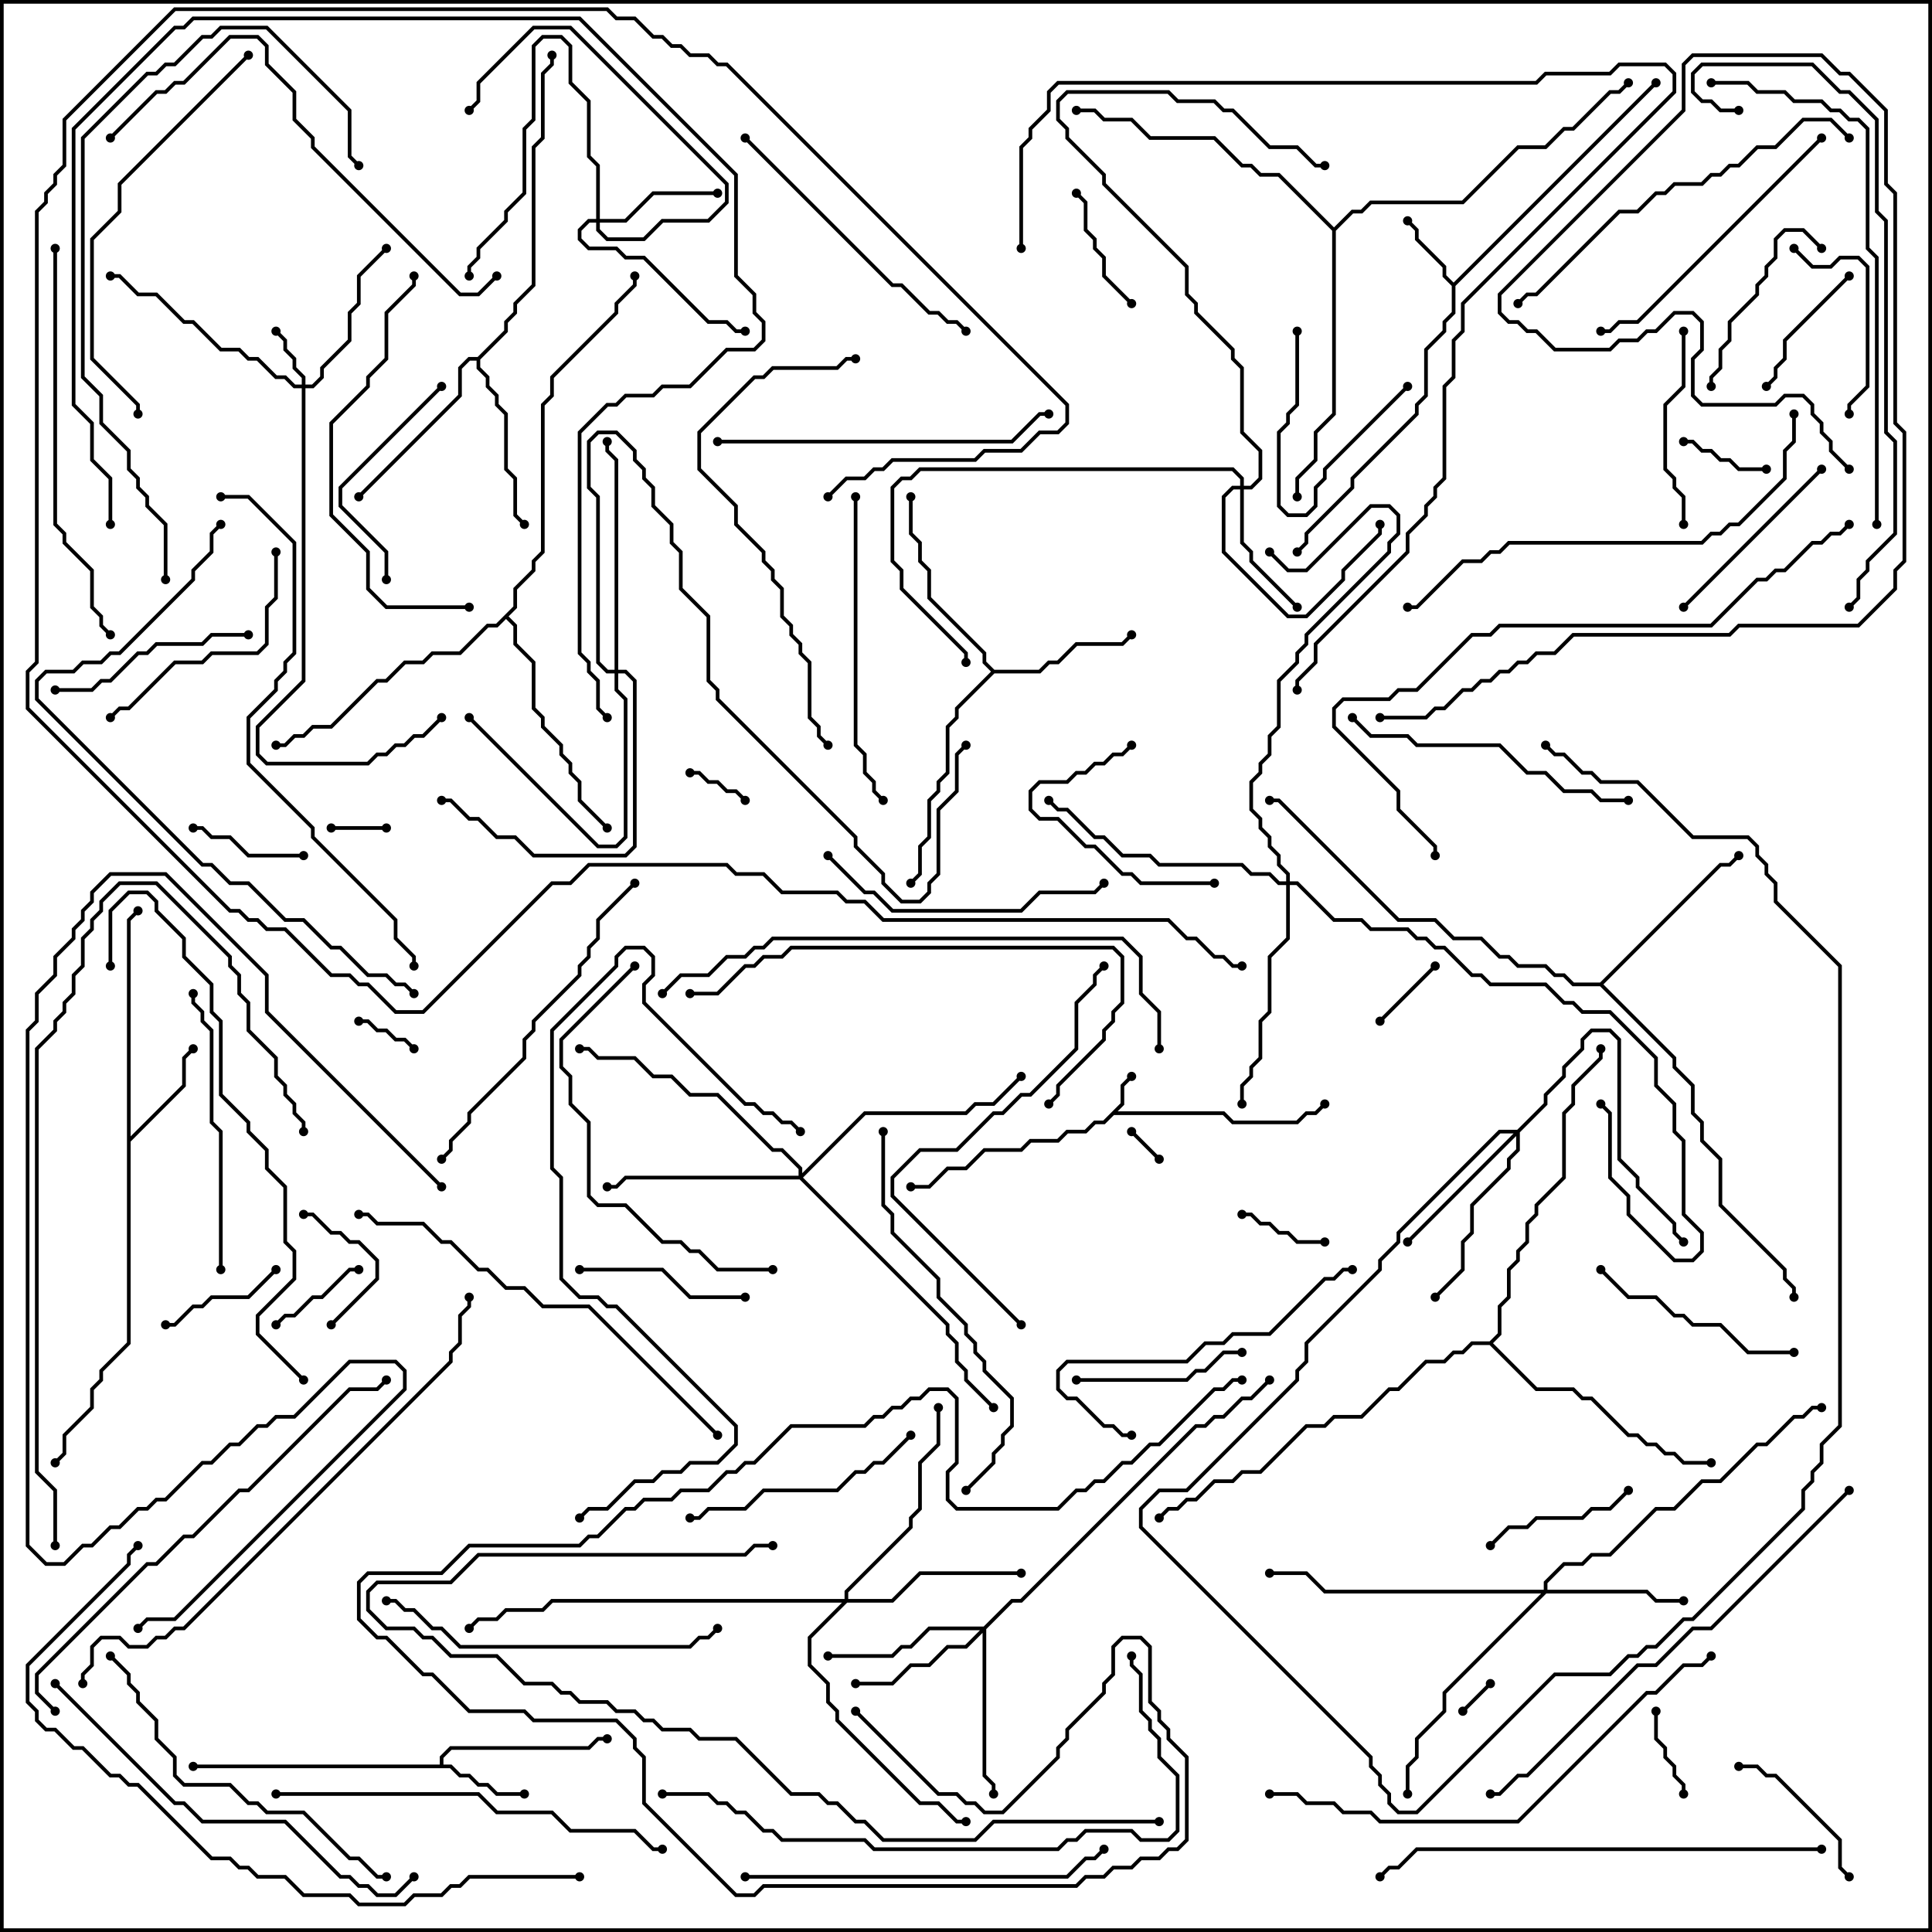 <svg version="1.1" width="105" height="105" xmlns="http://www.w3.org/2000/svg"><path d="M60.9,59.959L60.9,58.959L61.429,58.429L61.571,58.571L61.1,59.041L61.1,60.041L60.741,60.4L66.541,60.4L67.041,60.9L70.459,60.9L70.959,60.4L71.459,60.4L71.929,59.929L72.071,60.071L71.541,60.6L71.041,60.6L70.541,61.1L66.959,61.1L66.459,60.6L60.541,60.6L60.041,61.1L59.541,61.1L59.041,61.6L58.041,61.6L57.541,62.1L56.041,62.1L55.541,62.6L53.541,62.6L52.541,63.6L51.541,63.6L50.541,64.6L49.5,64.6L49.5,64.4L50.459,64.4L51.459,63.4L52.459,63.4L53.459,62.4L55.459,62.4L55.959,61.9L57.459,61.9L57.959,61.4L58.959,61.4L59.459,60.9L59.959,60.9z" stroke="none"/><path d="M79,15.359L89.929,4.429L90.071,4.571L79.1,15.541L79.1,17.041L78.6,17.541L78.6,18.041L77.6,19.041L77.6,21.541L77.1,22.041L77.1,22.541L73.6,26.041L73.6,26.541L71.1,29.041L71.1,29.541L70.571,30.071L70.429,29.929L70.9,29.459L70.9,28.959L73.4,26.459L73.4,25.959L76.9,22.459L76.9,21.959L77.4,21.459L77.4,18.959L78.4,17.959L78.4,17.459L78.9,16.959L78.9,15.541L78.4,15.041L78.4,14.541L76.9,13.041L76.9,12.541L76.429,12.071L76.571,11.929L77.1,12.459L77.1,12.959L78.6,14.459L78.6,14.959z" stroke="none"/><path d="M23.9,95.9L23.9,95.459L24.459,94.9L31.959,94.9L32.459,94.4L33,94.4L33,94.6L32.541,94.6L32.041,95.1L24.541,95.1L24.1,95.541L24.1,95.9L24.541,95.9L25.041,96.4L25.541,96.4L26.041,96.9L26.541,96.9L27.041,97.4L28.5,97.4L28.5,97.6L26.959,97.6L26.459,97.1L25.959,97.1L25.459,96.6L24.959,96.6L24.459,96.1L10.5,96.1L10.5,95.9z" stroke="none"/><path d="M6.9,49.959L7.429,49.429L7.571,49.571L7.1,50.041L7.1,61.759L9.9,58.959L9.9,57.459L10.429,56.929L10.571,57.071L10.1,57.541L10.1,59.041L7.1,62.041L7.1,73.041L5.6,74.541L5.6,75.041L5.1,75.541L5.1,76.541L3.6,78.041L3.6,79.041L3.071,79.571L2.929,79.429L3.4,78.959L3.4,77.959L4.9,76.459L4.9,75.459L5.4,74.959L5.4,74.459L6.9,72.959z" stroke="none"/><path d="M54.041,36.4L56.459,36.4L56.959,35.9L57.459,35.9L58.459,34.9L60.959,34.9L61.429,34.429L61.571,34.571L61.041,35.1L58.541,35.1L57.541,36.1L57.041,36.1L56.541,36.6L54.041,36.6L52.1,38.541L52.1,39.041L51.6,39.541L51.6,42.041L51.1,42.541L51.1,43.041L50.6,43.541L50.6,45.541L50.1,46.041L50.1,47.541L49.571,48.071L49.429,47.929L49.9,47.459L49.9,45.959L50.4,45.459L50.4,43.459L50.9,42.959L50.9,42.459L51.4,41.959L51.4,39.459L51.9,38.959L51.9,38.459L53.859,36.5L53.4,36.041L53.4,35.541L50.4,32.541L50.4,31.041L49.9,30.541L49.9,29.541L49.4,29.041L49.4,27L49.6,27L49.6,28.959L50.1,29.459L50.1,30.459L50.6,30.959L50.6,32.459L53.6,35.459L53.6,35.959z" stroke="none"/><path d="M25.959,19.4L27.4,17.959L27.4,17.459L27.9,16.959L27.9,16.459L28.9,15.459L28.9,7.959L29.4,7.459L29.4,3.959L29.9,3.459L29.9,3L30.1,3L30.1,3.541L29.6,4.041L29.6,7.541L29.1,8.041L29.1,15.541L28.1,16.541L28.1,17.041L27.6,17.541L27.6,18.041L26.1,19.541L26.1,19.959L26.6,20.459L26.6,20.959L27.1,21.459L27.1,21.959L27.6,22.459L27.6,25.459L28.1,25.959L28.1,27.959L28.571,28.429L28.429,28.571L27.9,28.041L27.9,26.041L27.4,25.541L27.4,22.541L26.9,22.041L26.9,21.541L26.4,21.041L26.4,20.541L25.9,20.041L25.9,19.6L25.541,19.6L25.1,20.041L25.1,21.541L19.571,27.071L19.429,26.929L24.9,21.459L24.9,19.959L25.459,19.4z" stroke="none"/><path d="M86.959,53.4L93.459,46.9L93.959,46.9L94.429,46.429L94.571,46.571L94.041,47.1L93.541,47.1L87.141,53.5L91.1,57.459L91.1,57.959L92.1,58.959L92.1,60.459L92.6,60.959L92.6,61.959L93.6,62.959L93.6,65.459L97.1,68.959L97.1,69.459L97.6,69.959L97.6,70.5L97.4,70.5L97.4,70.041L96.9,69.541L96.9,69.041L93.4,65.541L93.4,63.041L92.4,62.041L92.4,61.041L91.9,60.541L91.9,59.041L90.9,58.041L90.9,57.541L86.959,53.6L85.459,53.6L84.959,53.1L84.459,53.1L83.959,52.6L82.459,52.6L81.959,52.1L81.459,52.1L80.459,51.1L78.959,51.1L77.959,50.1L75.959,50.1L69.459,43.6L69,43.6L69,43.4L69.541,43.4L76.041,49.9L78.041,49.9L79.041,50.9L80.541,50.9L81.541,51.9L82.041,51.9L82.541,52.4L84.041,52.4L84.541,52.9L85.041,52.9L85.541,53.4z" stroke="none"/><path d="M27.9,32.959L27.9,31.959L28.9,30.959L28.9,30.459L29.4,29.959L29.4,21.959L29.9,21.459L29.9,20.459L33.4,16.959L33.4,16.459L34.4,15.459L34.4,15L34.6,15L34.6,15.541L33.6,16.541L33.6,17.041L30.1,20.541L30.1,21.541L29.6,22.041L29.6,30.041L29.1,30.541L29.1,31.041L28.1,32.041L28.1,33.041L27.641,33.5L28.1,33.959L28.1,34.959L29.1,35.959L29.1,38.459L29.6,38.959L29.6,39.459L30.6,40.459L30.6,40.959L31.1,41.459L31.1,41.959L31.6,42.459L31.6,43.459L33.071,44.929L32.929,45.071L31.4,43.541L31.4,42.541L30.9,42.041L30.9,41.541L30.4,41.041L30.4,40.541L29.4,39.541L29.4,39.041L28.9,38.541L28.9,36.041L27.9,35.041L27.9,34.041L27.5,33.641L27.041,34.1L26.541,34.1L25.041,35.6L23.541,35.6L23.041,36.1L22.041,36.1L21.041,37.1L20.541,37.1L18.041,39.6L17.041,39.6L16.541,40.1L16.041,40.1L15.541,40.6L15,40.6L15,40.4L15.459,40.4L15.959,39.9L16.459,39.9L16.959,39.4L17.959,39.4L20.459,36.9L20.959,36.9L21.959,35.9L22.959,35.9L23.459,35.4L24.959,35.4L26.459,33.9L26.959,33.9z" stroke="none"/><path d="M80.959,72.9L81.4,72.459L81.4,70.959L81.9,70.459L81.9,68.959L82.4,68.459L82.4,67.959L82.9,67.459L82.9,66.459L83.4,65.959L83.4,65.459L84.9,63.959L84.9,60.459L85.4,59.959L85.4,58.959L86.9,57.459L86.9,57L87.1,57L87.1,57.541L85.6,59.041L85.6,60.041L85.1,60.541L85.1,64.041L83.6,65.541L83.6,66.041L83.1,66.541L83.1,67.541L82.6,68.041L82.6,68.541L82.1,69.041L82.1,70.541L81.6,71.041L81.6,72.541L81.141,73L83.541,75.4L85.541,75.4L86.041,75.9L86.541,75.9L88.541,77.9L89.041,77.9L89.541,78.4L90.041,78.4L90.541,78.9L91.041,78.9L91.541,79.4L93,79.4L93,79.6L91.459,79.6L90.959,79.1L90.459,79.1L89.959,78.6L89.459,78.6L88.959,78.1L88.459,78.1L86.459,76.1L85.959,76.1L85.459,75.6L83.459,75.6L80.959,73.1L80.041,73.1L79.541,73.6L79.041,73.6L78.541,74.1L77.541,74.1L76.041,75.6L75.541,75.6L74.041,77.1L72.541,77.1L72.041,77.6L71.041,77.6L68.541,80.1L67.541,80.1L67.041,80.6L66.041,80.6L65.041,81.6L64.541,81.6L64.041,82.1L63.541,82.1L63.071,82.571L62.929,82.429L63.459,81.9L63.959,81.9L64.459,81.4L64.959,81.4L65.959,80.4L66.959,80.4L67.459,79.9L68.459,79.9L70.959,77.4L71.959,77.4L72.459,76.9L73.959,76.9L75.459,75.4L75.959,75.4L77.459,73.9L78.459,73.9L78.959,73.4L79.459,73.4L79.959,72.9z" stroke="none"/><path d="M72.5,12.359L73.459,11.4L73.959,11.4L74.459,10.9L79.459,10.9L82.459,7.9L83.959,7.9L84.959,6.9L85.459,6.9L87.459,4.9L87.959,4.9L88.429,4.429L88.571,4.571L88.041,5.1L87.541,5.1L85.541,7.1L85.041,7.1L84.041,8.1L82.541,8.1L79.541,11.1L74.541,11.1L74.041,11.6L73.541,11.6L72.6,12.541L72.6,22.541L71.6,23.541L71.6,25.041L70.6,26.041L70.6,27L70.4,27L70.4,25.959L71.4,24.959L71.4,23.459L72.4,22.459L72.4,12.541L69.459,9.6L68.459,9.6L67.959,9.1L67.459,9.1L65.959,7.6L62.459,7.6L61.459,6.6L59.959,6.6L59.459,6.1L58.5,6.1L58.5,5.9L59.541,5.9L60.041,6.4L61.541,6.4L62.541,7.4L66.041,7.4L67.541,8.9L68.041,8.9L68.541,9.4L69.541,9.4z" stroke="none"/><path d="M16.4,20.9L16.4,20.541L15.9,20.041L15.9,19.541L15.4,19.041L15.4,18.541L14.929,18.071L15.071,17.929L15.6,18.459L15.6,18.959L16.1,19.459L16.1,19.959L16.6,20.459L16.6,20.9L16.959,20.9L17.4,20.459L17.4,19.959L18.9,18.459L18.9,16.959L19.4,16.459L19.4,14.959L20.929,13.429L21.071,13.571L19.6,15.041L19.6,16.541L19.1,17.041L19.1,18.541L17.6,20.041L17.6,20.541L17.041,21.1L16.6,21.1L16.6,37.041L14.1,39.541L14.1,40.959L14.541,41.4L19.959,41.4L20.459,40.9L20.959,40.9L21.459,40.4L21.959,40.4L22.459,39.9L22.959,39.9L23.929,38.929L24.071,39.071L23.041,40.1L22.541,40.1L22.041,40.6L21.541,40.6L21.041,41.1L20.541,41.1L20.041,41.6L14.459,41.6L13.9,41.041L13.9,39.459L16.4,36.959L16.4,21.1L15.959,21.1L15.459,20.6L14.959,20.6L13.959,19.6L13.459,19.6L12.959,19.1L11.959,19.1L10.459,17.6L9.959,17.6L8.459,16.1L7.459,16.1L6.459,15.1L6,15.1L6,14.9L6.541,14.9L7.541,15.9L8.541,15.9L10.041,17.4L10.541,17.4L12.041,18.9L13.041,18.9L13.541,19.4L14.041,19.4L15.041,20.4L15.541,20.4L16.041,20.9z" stroke="none"/><path d="M32.4,11.9L32.4,9.041L31.9,8.541L31.9,5.541L30.9,4.541L30.9,2.541L30.459,2.1L29.541,2.1L29.1,2.541L29.1,6.541L28.6,7.041L28.6,10.541L27.6,11.541L27.6,12.041L26.1,13.541L26.1,14.041L25.6,14.541L25.6,15L25.4,15L25.4,14.459L25.9,13.959L25.9,13.459L27.4,11.959L27.4,11.459L28.4,10.459L28.4,6.959L28.9,6.459L28.9,2.459L29.459,1.9L30.541,1.9L31.1,2.459L31.1,4.459L32.1,5.459L32.1,8.459L32.6,8.959L32.6,11.9L33.959,11.9L35.459,10.4L39,10.4L39,10.6L35.541,10.6L34.041,12.1L32.6,12.1L32.6,12.459L33.041,12.9L34.959,12.9L35.959,11.9L38.459,11.9L39.4,10.959L39.4,10.041L30.959,1.6L29.041,1.6L26.1,4.541L26.1,5.541L25.571,6.071L25.429,5.929L25.9,5.459L25.9,4.459L28.959,1.4L31.041,1.4L39.6,9.959L39.6,11.041L38.541,12.1L36.041,12.1L35.041,13.1L32.959,13.1L32.4,12.541L32.4,12.1L32.041,12.1L31.6,12.541L31.6,12.959L32.041,13.4L33.541,13.4L34.041,13.9L35.041,13.9L38.541,17.4L39.541,17.4L40.041,17.9L40.5,17.9L40.5,18.1L39.959,18.1L39.459,17.6L38.459,17.6L34.959,14.1L33.959,14.1L33.459,13.6L31.959,13.6L31.4,13.041L31.4,12.459L31.959,11.9z" stroke="none"/><path d="M67.4,26.4L67.4,26.041L66.959,25.6L50.041,25.6L49.541,26.1L49.041,26.1L48.6,26.541L48.6,30.459L49.1,30.959L49.1,31.959L52.6,35.459L52.6,36L52.4,36L52.4,35.541L48.9,32.041L48.9,31.041L48.4,30.541L48.4,26.459L48.959,25.9L49.459,25.9L49.959,25.4L67.041,25.4L67.6,25.959L67.6,26.4L67.959,26.4L68.4,25.959L68.4,24.541L67.4,23.541L67.4,20.041L66.9,19.541L66.9,19.041L64.9,17.041L64.9,16.541L64.4,16.041L64.4,14.541L59.9,10.041L59.9,9.541L57.9,7.541L57.9,7.041L57.4,6.541L57.4,5.459L57.959,4.9L63.541,4.9L64.041,5.4L66.041,5.4L66.541,5.9L67.041,5.9L69.041,7.9L70.541,7.9L71.541,8.9L72,8.9L72,9.1L71.459,9.1L70.459,8.1L68.959,8.1L66.959,6.1L66.459,6.1L65.959,5.6L63.959,5.6L63.459,5.1L58.041,5.1L57.6,5.541L57.6,6.459L58.1,6.959L58.1,7.459L60.1,9.459L60.1,9.959L64.6,14.459L64.6,15.959L65.1,16.459L65.1,16.959L67.1,18.959L67.1,19.459L67.6,19.959L67.6,23.459L68.6,24.459L68.6,26.041L68.041,26.6L67.6,26.6L67.6,29.459L68.1,29.959L68.1,30.459L70.571,32.929L70.429,33.071L67.9,30.541L67.9,30.041L67.4,29.541L67.4,26.6L67.041,26.6L66.6,27.041L66.6,29.959L70.041,33.4L70.959,33.4L72.9,31.459L72.9,30.959L74.9,28.959L74.9,28.5L75.1,28.5L75.1,29.041L73.1,31.041L73.1,31.541L71.041,33.6L69.959,33.6L66.4,30.041L66.4,26.959L66.959,26.4z" stroke="none"/><path d="M83.9,86.4L83.9,85.959L84.959,84.9L85.959,84.9L86.459,84.4L87.459,84.4L89.959,81.9L90.959,81.9L92.459,80.4L93.459,80.4L95.459,78.4L95.959,78.4L97.459,76.9L97.959,76.9L98.459,76.4L99,76.4L99,76.6L98.541,76.6L98.041,77.1L97.541,77.1L96.041,78.6L95.541,78.6L93.541,80.6L92.541,80.6L91.041,82.1L90.041,82.1L87.541,84.6L86.541,84.6L86.041,85.1L85.041,85.1L84.1,86.041L84.1,86.4L89.541,86.4L90.041,86.9L91.5,86.9L91.5,87.1L89.959,87.1L89.459,86.6L84.041,86.6L78.6,92.041L78.6,93.041L77.1,94.541L77.1,95.541L76.6,96.041L76.6,97.5L76.4,97.5L76.4,95.959L76.9,95.459L76.9,94.459L78.4,92.959L78.4,91.959L83.759,86.6L71.959,86.6L70.959,85.6L69,85.6L69,85.4L71.041,85.4L72.041,86.4z" stroke="none"/><path d="M53.459,88.4L54.959,86.9L55.459,86.9L64.959,77.4L65.459,77.4L65.959,76.9L66.459,76.9L67.459,75.9L67.959,75.9L68.929,74.929L69.071,75.071L68.041,76.1L67.541,76.1L66.541,77.1L66.041,77.1L65.541,77.6L65.041,77.6L55.541,87.1L55.041,87.1L53.6,88.541L53.6,96.459L54.1,96.959L54.1,97.5L53.9,97.5L53.9,97.041L53.4,96.541L53.4,88.741L52.541,89.6L51.541,89.6L50.541,90.6L49.541,90.6L48.541,91.6L46.5,91.6L46.5,91.4L48.459,91.4L49.459,90.4L50.459,90.4L51.459,89.4L52.459,89.4L53.259,88.6L50.541,88.6L49.541,89.6L49.041,89.6L48.541,90.1L45,90.1L45,89.9L48.459,89.9L48.959,89.4L49.459,89.4L50.459,88.4z" stroke="none"/><path d="M33.4,36.4L33.4,25.041L32.9,24.541L32.9,24L33.1,24L33.1,24.459L33.6,24.959L33.6,36.4L34.041,36.4L34.6,36.959L34.6,46.041L34.041,46.6L28.959,46.6L27.959,45.6L26.959,45.6L25.959,44.6L25.459,44.6L24.459,43.6L24,43.6L24,43.4L24.541,43.4L25.541,44.4L26.041,44.4L27.041,45.4L28.041,45.4L29.041,46.4L33.959,46.4L34.4,45.959L34.4,37.041L33.959,36.6L33.6,36.6L33.6,37.459L34.1,37.959L34.1,45.541L33.541,46.1L32.459,46.1L25.429,39.071L25.571,38.929L32.541,45.9L33.459,45.9L33.9,45.459L33.9,38.041L33.4,37.541L33.4,36.6L32.959,36.6L32.4,36.041L32.4,27.041L31.9,26.541L31.9,23.959L32.459,23.4L33.541,23.4L34.6,24.459L34.6,24.959L35.1,25.459L35.1,25.959L35.6,26.459L35.6,27.459L36.6,28.459L36.6,29.459L37.1,29.959L37.1,31.959L38.6,33.459L38.6,36.959L39.1,37.459L39.1,37.959L46.6,45.459L46.6,45.959L48.1,47.459L48.1,47.959L49.041,48.9L49.959,48.9L50.4,48.459L50.4,47.959L50.9,47.459L50.9,43.959L51.9,42.959L51.9,40.959L52.429,40.429L52.571,40.571L52.1,41.041L52.1,43.041L51.1,44.041L51.1,47.541L50.6,48.041L50.6,48.541L50.041,49.1L48.959,49.1L47.9,48.041L47.9,47.541L46.4,46.041L46.4,45.541L38.9,38.041L38.9,37.541L38.4,37.041L38.4,33.541L36.9,32.041L36.9,30.041L36.4,29.541L36.4,28.541L35.4,27.541L35.4,26.541L34.9,26.041L34.9,25.541L34.4,25.041L34.4,24.541L33.459,23.6L32.541,23.6L32.1,24.041L32.1,26.459L32.6,26.959L32.6,35.959L33.041,36.4z" stroke="none"/><path d="M82.459,61.4L83.9,59.959L83.9,59.459L84.9,58.459L84.9,57.959L85.9,56.959L85.9,56.459L86.459,55.9L87.541,55.9L88.1,56.459L88.1,62.959L89.1,63.959L89.1,64.459L91.1,66.459L91.1,66.959L91.571,67.429L91.429,67.571L90.9,67.041L90.9,66.541L88.9,64.541L88.9,64.041L87.9,63.041L87.9,56.541L87.459,56.1L86.541,56.1L86.1,56.541L86.1,57.041L85.1,58.041L85.1,58.541L84.1,59.541L84.1,60.041L82.6,61.541L82.6,62.541L82.1,63.041L82.1,63.541L80.1,65.541L80.1,67.041L79.6,67.541L79.6,69.041L78.071,70.571L77.929,70.429L79.4,68.959L79.4,67.459L79.9,66.959L79.9,65.459L81.9,63.459L81.9,62.959L82.4,62.459L82.4,61.741L76.571,67.571L76.429,67.429L82.259,61.6L81.541,61.6L76.1,67.041L76.1,67.541L75.1,68.541L75.1,69.041L71.1,73.041L71.1,74.041L70.6,74.541L70.6,75.041L64.541,81.1L63.041,81.1L62.1,82.041L62.1,82.959L74.6,95.459L74.6,95.959L75.1,96.459L75.1,96.959L75.6,97.459L75.6,97.959L76.041,98.4L76.959,98.4L84.459,90.9L87.459,90.9L88.459,89.9L88.959,89.9L89.459,89.4L89.959,89.4L91.459,87.9L91.959,87.9L97.9,81.959L97.9,80.959L98.4,80.459L98.4,79.959L98.9,79.459L98.9,78.459L99.9,77.459L99.9,52.541L96.4,49.041L96.4,48.041L95.9,47.541L95.9,47.041L95.4,46.541L95.4,46.041L94.959,45.6L91.959,45.6L88.959,42.6L86.959,42.6L86.459,42.1L85.959,42.1L84.959,41.1L84.459,41.1L83.929,40.571L84.071,40.429L84.541,40.9L85.041,40.9L86.041,41.9L86.541,41.9L87.041,42.4L89.041,42.4L92.041,45.4L95.041,45.4L95.6,45.959L95.6,46.459L96.1,46.959L96.1,47.459L96.6,47.959L96.6,48.959L100.1,52.459L100.1,77.541L99.1,78.541L99.1,79.541L98.6,80.041L98.6,80.541L98.1,81.041L98.1,82.041L92.041,88.1L91.541,88.1L90.041,89.6L89.541,89.6L89.041,90.1L88.541,90.1L87.541,91.1L84.541,91.1L77.041,98.6L75.959,98.6L75.4,98.041L75.4,97.541L74.9,97.041L74.9,96.541L74.4,96.041L74.4,95.541L61.9,83.041L61.9,81.959L62.959,80.9L64.459,80.9L70.4,74.959L70.4,74.459L70.9,73.959L70.9,72.959L74.9,68.959L74.9,68.459L75.9,67.459L75.9,66.959L81.459,61.4z" stroke="none"/><path d="M45.9,86.9L45.9,86.459L49.4,82.959L49.4,82.459L49.9,81.959L49.9,79.459L50.9,78.459L50.9,76.5L51.1,76.5L51.1,78.541L50.1,79.541L50.1,82.041L49.6,82.541L49.6,83.041L46.1,86.541L46.1,86.9L48.459,86.9L49.959,85.4L55.5,85.4L55.5,85.6L50.041,85.6L48.541,87.1L46.041,87.1L44.1,89.041L44.1,90.459L45.1,91.459L45.1,92.459L45.6,92.959L45.6,93.459L50.041,97.9L51.041,97.9L52.041,98.9L52.5,98.9L52.5,99.1L51.959,99.1L50.959,98.1L49.959,98.1L45.4,93.541L45.4,93.041L44.9,92.541L44.9,91.541L43.9,90.541L43.9,88.959L45.759,87.1L30.041,87.1L29.541,87.6L27.541,87.6L27.041,88.1L26.041,88.1L25.571,88.571L25.429,88.429L25.959,87.9L26.959,87.9L27.459,87.4L29.459,87.4L29.959,86.9z" stroke="none"/><path d="M43.4,63.9L43.4,63.541L42.459,62.6L41.959,62.6L38.959,59.6L37.459,59.6L36.459,58.6L35.459,58.6L34.459,57.6L32.459,57.6L31.959,57.1L31.5,57.1L31.5,56.9L32.041,56.9L32.541,57.4L34.541,57.4L35.541,58.4L36.541,58.4L37.541,59.4L39.041,59.4L42.041,62.4L42.541,62.4L43.6,63.459L43.6,63.759L46.959,60.4L52.459,60.4L52.959,59.9L53.959,59.9L55.429,58.429L55.571,58.571L54.041,60.1L53.041,60.1L52.541,60.6L47.041,60.6L43.641,64L51.6,71.959L51.6,72.459L52.1,72.959L52.1,73.959L52.6,74.459L52.6,74.959L54.071,76.429L53.929,76.571L52.4,75.041L52.4,74.541L51.9,74.041L51.9,73.041L51.4,72.541L51.4,72.041L43.459,64.1L34.041,64.1L33.541,64.6L33,64.6L33,64.4L33.459,64.4L33.959,63.9z" stroke="none"/><path d="M69.9,47.9L69.9,47.541L69.4,47.041L69.4,46.541L68.9,46.041L68.9,45.541L68.4,45.041L68.4,44.541L67.9,44.041L67.9,42.459L68.4,41.959L68.4,41.459L68.9,40.959L68.9,39.959L69.4,39.459L69.4,36.959L70.4,35.959L70.4,35.459L70.9,34.959L70.9,34.459L75.4,29.959L75.4,29.459L75.9,28.959L75.9,28.041L75.459,27.6L74.541,27.6L71.041,31.1L69.959,31.1L68.929,30.071L69.071,29.929L70.041,30.9L70.959,30.9L74.459,27.4L75.541,27.4L76.1,27.959L76.1,29.041L75.6,29.541L75.6,30.041L71.1,34.541L71.1,35.041L70.6,35.541L70.6,36.041L69.6,37.041L69.6,39.541L69.1,40.041L69.1,41.041L68.6,41.541L68.6,42.041L68.1,42.541L68.1,43.959L68.6,44.459L68.6,44.959L69.1,45.459L69.1,45.959L69.6,46.459L69.6,46.959L70.1,47.459L70.1,47.9L70.541,47.9L72.541,49.9L74.041,49.9L74.541,50.4L76.541,50.4L77.041,50.9L77.541,50.9L78.041,51.4L78.541,51.4L80.041,52.9L80.541,52.9L81.041,53.4L84.041,53.4L85.041,54.4L85.541,54.4L86.041,54.9L87.541,54.9L90.1,57.459L90.1,58.959L91.1,59.959L91.1,61.459L91.6,61.959L91.6,65.959L92.6,66.959L92.6,68.041L92.041,68.6L90.959,68.6L88.4,66.041L88.4,65.041L87.4,64.041L87.4,60.541L86.929,60.071L87.071,59.929L87.6,60.459L87.6,63.959L88.6,64.959L88.6,65.959L91.041,68.4L91.959,68.4L92.4,67.959L92.4,67.041L91.4,66.041L91.4,62.041L90.9,61.541L90.9,60.041L89.9,59.041L89.9,57.541L87.459,55.1L85.959,55.1L85.459,54.6L84.959,54.6L83.959,53.6L80.959,53.6L80.459,53.1L79.959,53.1L78.459,51.6L77.959,51.6L77.459,51.1L76.959,51.1L76.459,50.6L74.459,50.6L73.959,50.1L72.459,50.1L70.459,48.1L70.1,48.1L70.1,51.041L69.1,52.041L69.1,55.041L68.6,55.541L68.6,57.541L68.1,58.041L68.1,58.541L67.6,59.041L67.6,60L67.4,60L67.4,58.959L67.9,58.459L67.9,57.959L68.4,57.459L68.4,55.459L68.9,54.959L68.9,51.959L69.9,50.959L69.9,48.1L69.459,48.1L68.959,47.6L67.959,47.6L67.459,47.1L62.959,47.1L62.459,46.6L60.959,46.6L59.959,45.6L59.459,45.6L57.959,44.1L57.459,44.1L56.929,43.571L57.071,43.429L57.541,43.9L58.041,43.9L59.541,45.4L60.041,45.4L61.041,46.4L62.541,46.4L63.041,46.9L67.541,46.9L68.041,47.4L69.041,47.4L69.541,47.9z" stroke="none"/><path d="M80.929,91.429L81.071,91.571L79.571,93.071L79.429,92.929z" stroke="none"/><path d="M63.071,62.929L62.929,63.071L61.429,61.571L61.571,61.429z" stroke="none"/><path d="M21,44.9L21,45.1L18,45.1L18,44.9z" stroke="none"/><path d="M40.571,43.429L40.429,43.571L39.959,43.1L39.459,43.1L38.959,42.6L38.459,42.6L37.959,42.1L37.5,42.1L37.5,41.9L38.041,41.9L38.541,42.4L39.041,42.4L39.541,42.9L40.041,42.9z" stroke="none"/><path d="M22.571,56.929L22.429,57.071L21.959,56.6L21.459,56.6L20.959,56.1L20.459,56.1L19.959,55.6L19.5,55.6L19.5,55.4L20.041,55.4L20.541,55.9L21.041,55.9L21.541,56.4L22.041,56.4z" stroke="none"/><path d="M75.071,55.571L74.929,55.429L77.929,52.429L78.071,52.571z" stroke="none"/><path d="M91.6,97.5L91.4,97.5L91.4,97.041L90.9,96.541L90.9,96.041L90.4,95.541L90.4,95.041L89.9,94.541L89.9,93L90.1,93L90.1,94.459L90.6,94.959L90.6,95.459L91.1,95.959L91.1,96.459L91.6,96.959z" stroke="none"/><path d="M91.5,24.1L91.5,23.9L92.041,23.9L92.541,24.4L93.041,24.4L93.541,24.9L94.041,24.9L94.541,25.4L96,25.4L96,25.6L94.459,25.6L93.959,25.1L93.459,25.1L92.959,24.6L92.459,24.6L91.959,24.1z" stroke="none"/><path d="M67.5,66.1L67.5,65.9L68.041,65.9L68.541,66.4L69.041,66.4L69.541,66.9L70.041,66.9L70.541,67.4L72,67.4L72,67.6L70.459,67.6L69.959,67.1L69.459,67.1L68.959,66.6L68.459,66.6L67.959,66.1z" stroke="none"/><path d="M15.071,72.071L14.929,71.929L15.459,71.4L15.959,71.4L16.959,70.4L17.459,70.4L18.959,68.9L19.5,68.9L19.5,69.1L19.041,69.1L17.541,70.6L17.041,70.6L16.041,71.6L15.541,71.6z" stroke="none"/><path d="M16.5,66.1L16.5,65.9L17.041,65.9L18.041,66.9L18.541,66.9L19.041,67.4L19.541,67.4L20.6,68.459L20.6,69.541L18.071,72.071L17.929,71.929L20.4,69.459L20.4,68.541L19.459,67.6L18.959,67.6L18.459,67.1L17.959,67.1L16.959,66.1z" stroke="none"/><path d="M10.5,45.1L10.5,44.9L11.041,44.9L11.541,45.4L12.541,45.4L13.541,46.4L16.5,46.4L16.5,46.6L13.459,46.6L12.459,45.6L11.459,45.6L10.959,45.1z" stroke="none"/><path d="M76.429,20.929L76.571,21.071L72.1,25.541L72.1,26.041L71.6,26.541L71.6,27.541L71.041,28.1L69.959,28.1L69.4,27.541L69.4,23.459L69.9,22.959L69.9,22.459L70.4,21.959L70.4,18L70.6,18L70.6,22.041L70.1,22.541L70.1,23.041L69.6,23.541L69.6,27.459L70.041,27.9L70.959,27.9L71.4,27.459L71.4,26.459L71.9,25.959L71.9,25.459z" stroke="none"/><path d="M9,72.1L9,71.9L9.459,71.9L10.459,70.9L10.959,70.9L11.459,70.4L13.459,70.4L14.929,68.929L15.071,69.071L13.541,70.6L11.541,70.6L11.041,71.1L10.541,71.1L9.541,72.1z" stroke="none"/><path d="M61.571,16.429L61.429,16.571L59.9,15.041L59.9,14.041L59.4,13.541L59.4,13.041L58.9,12.541L58.9,11.041L58.429,10.571L58.571,10.429L59.1,10.959L59.1,12.459L59.6,12.959L59.6,13.459L60.1,13.959L60.1,14.959z" stroke="none"/><path d="M100.429,14.929L100.571,15.071L97.1,18.541L97.1,19.541L96.6,20.041L96.6,20.541L96.071,21.071L95.929,20.929L96.4,20.459L96.4,19.959L96.9,19.459L96.9,18.459z" stroke="none"/><path d="M81.071,84.071L80.929,83.929L81.959,82.9L82.959,82.9L83.459,82.4L85.959,82.4L86.459,81.9L87.459,81.9L88.429,80.929L88.571,81.071L87.541,82.1L86.541,82.1L86.041,82.6L83.541,82.6L83.041,83.1L82.041,83.1z" stroke="none"/><path d="M100.571,101.929L100.429,102.071L99.9,101.541L99.9,100.041L96.459,96.6L95.959,96.6L95.459,96.1L94.5,96.1L94.5,95.9L95.541,95.9L96.041,96.4L96.541,96.4L100.1,99.959L100.1,101.459z" stroke="none"/><path d="M66,47.9L66,48.1L61.959,48.1L61.459,47.6L60.959,47.6L59.459,46.1L58.959,46.1L57.459,44.6L56.459,44.6L55.9,44.041L55.9,42.959L56.459,42.4L57.959,42.4L58.459,41.9L58.959,41.9L59.459,41.4L59.959,41.4L60.459,40.9L60.959,40.9L61.429,40.429L61.571,40.571L61.041,41.1L60.541,41.1L60.041,41.6L59.541,41.6L59.041,42.1L58.541,42.1L58.041,42.6L56.541,42.6L56.1,43.041L56.1,43.959L56.541,44.4L57.541,44.4L59.041,45.9L59.541,45.9L61.041,47.4L61.541,47.4L62.041,47.9z" stroke="none"/><path d="M67.5,73.4L67.5,73.6L66.541,73.6L65.541,74.6L65.041,74.6L64.541,75.1L58.5,75.1L58.5,74.9L64.459,74.9L64.959,74.4L65.459,74.4L66.459,73.4z" stroke="none"/><path d="M40.5,70.4L40.5,70.6L37.459,70.6L35.959,69.1L31.5,69.1L31.5,68.9L36.041,68.9L37.541,70.4z" stroke="none"/><path d="M97.429,13.571L97.571,13.429L98.541,14.4L99.459,14.4L99.959,13.9L101.041,13.9L101.6,14.459L101.6,21.041L100.6,22.041L100.6,22.5L100.4,22.5L100.4,21.959L101.4,20.959L101.4,14.541L100.959,14.1L100.041,14.1L99.541,14.6L98.459,14.6z" stroke="none"/><path d="M99.071,13.429L98.929,13.571L97.959,12.6L97.041,12.6L96.6,13.041L96.6,14.041L96.1,14.541L96.1,15.041L95.6,15.541L95.6,16.041L94.1,17.541L94.1,18.541L93.6,19.041L93.6,20.041L93.1,20.541L93.1,21L92.9,21L92.9,20.459L93.4,19.959L93.4,18.959L93.9,18.459L93.9,17.459L95.4,15.959L95.4,15.459L95.9,14.959L95.9,14.459L96.4,13.959L96.4,12.959L96.959,12.4L98.041,12.4z" stroke="none"/><path d="M91.4,18L91.6,18L91.6,21.041L90.6,22.041L90.6,25.459L91.1,25.959L91.1,26.459L91.6,26.959L91.6,28.5L91.4,28.5L91.4,27.041L90.9,26.541L90.9,26.041L90.4,25.541L90.4,21.959L91.4,20.959z" stroke="none"/><path d="M91.571,33.071L91.429,32.929L98.929,25.429L99.071,25.571z" stroke="none"/><path d="M3,37.6L3,37.4L4.959,37.4L5.459,36.9L5.959,36.9L7.459,35.4L7.959,35.4L8.459,34.9L10.959,34.9L11.459,34.4L13.5,34.4L13.5,34.6L11.541,34.6L11.041,35.1L8.541,35.1L8.041,35.6L7.541,35.6L6.041,37.1L5.541,37.1L5.041,37.6z" stroke="none"/><path d="M21.1,31.5L20.9,31.5L20.9,30.041L18.4,27.541L18.4,26.459L23.929,20.929L24.071,21.071L18.6,26.541L18.6,27.459L21.1,29.959z" stroke="none"/><path d="M97.5,73.4L97.5,73.6L94.959,73.6L93.459,72.1L91.959,72.1L91.459,71.6L90.959,71.6L89.959,70.6L88.459,70.6L86.929,69.071L87.071,68.929L88.541,70.4L90.041,70.4L91.041,71.4L91.541,71.4L92.041,71.9L93.541,71.9L95.041,73.4z" stroke="none"/><path d="M14.9,30L15.1,30L15.1,32.541L14.6,33.041L14.6,35.041L14.041,35.6L11.541,35.6L11.041,36.1L9.541,36.1L7.041,38.6L6.541,38.6L6.071,39.071L5.929,38.929L6.459,38.4L6.959,38.4L9.459,35.9L10.959,35.9L11.459,35.4L13.959,35.4L14.4,34.959L14.4,32.959L14.9,32.459z" stroke="none"/><path d="M49.429,77.929L49.571,78.071L48.041,79.6L47.541,79.6L47.041,80.1L46.541,80.1L45.541,81.1L41.541,81.1L40.541,82.1L38.541,82.1L38.041,82.6L37.5,82.6L37.5,82.4L37.959,82.4L38.459,81.9L40.459,81.9L41.459,80.9L45.459,80.9L46.459,79.9L46.959,79.9L47.459,79.4L47.959,79.4z" stroke="none"/><path d="M61.5,77.9L61.5,78.1L60.959,78.1L60.459,77.6L59.959,77.6L58.459,76.1L57.959,76.1L57.4,75.541L57.4,74.459L57.959,73.9L64.459,73.9L65.459,72.9L66.459,72.9L66.959,72.4L68.959,72.4L71.959,69.4L72.459,69.4L72.959,68.9L73.5,68.9L73.5,69.1L73.041,69.1L72.541,69.6L72.041,69.6L69.041,72.6L67.041,72.6L66.541,73.1L65.541,73.1L64.541,74.1L58.041,74.1L57.6,74.541L57.6,75.459L58.041,75.9L58.541,75.9L60.041,77.4L60.541,77.4L61.041,77.9z" stroke="none"/><path d="M44.929,46.571L45.071,46.429L47.041,48.4L47.541,48.4L48.541,49.4L55.459,49.4L56.459,48.4L59.459,48.4L59.929,47.929L60.071,48.071L59.541,48.6L56.541,48.6L55.541,49.6L48.459,49.6L47.459,48.6L46.959,48.6z" stroke="none"/><path d="M10.4,54L10.6,54L10.6,54.459L11.1,54.959L11.1,55.459L11.6,55.959L11.6,60.959L12.1,61.459L12.1,69L11.9,69L11.9,61.541L11.4,61.041L11.4,56.041L10.9,55.541L10.9,55.041L10.4,54.541z" stroke="none"/><path d="M88.5,43.4L88.5,43.6L86.959,43.6L86.459,43.1L84.959,43.1L83.959,42.1L82.959,42.1L81.459,40.6L76.959,40.6L76.459,40.1L74.459,40.1L73.429,39.071L73.571,38.929L74.541,39.9L76.541,39.9L77.041,40.4L81.541,40.4L83.041,41.9L84.041,41.9L85.041,42.9L86.541,42.9L87.041,43.4z" stroke="none"/><path d="M98.929,7.429L99.071,7.571L89.041,17.6L88.041,17.6L87.541,18.1L87,18.1L87,17.9L87.459,17.9L87.959,17.4L88.959,17.4z" stroke="none"/><path d="M40.429,7.571L40.571,7.429L48.541,15.4L49.041,15.4L50.541,16.9L51.041,16.9L51.541,17.4L52.041,17.4L52.571,17.929L52.429,18.071L51.959,17.6L51.459,17.6L50.959,17.1L50.459,17.1L48.959,15.6L48.459,15.6z" stroke="none"/><path d="M46.4,27L46.6,27L46.6,40.459L47.1,40.959L47.1,41.959L47.6,42.459L47.6,42.959L48.071,43.429L47.929,43.571L47.4,43.041L47.4,42.541L46.9,42.041L46.9,41.041L46.4,40.541z" stroke="none"/><path d="M21,87.1L21,86.9L21.541,86.9L22.041,87.4L22.541,87.4L23.541,88.4L24.041,88.4L25.041,89.4L37.459,89.4L37.959,88.9L38.459,88.9L38.929,88.429L39.071,88.571L38.541,89.1L38.041,89.1L37.541,89.6L24.959,89.6L23.959,88.6L23.459,88.6L22.459,87.6L21.959,87.6L21.459,87.1z" stroke="none"/><path d="M39,24.1L39,23.9L54.959,23.9L56.459,22.4L57,22.4L57,22.6L56.541,22.6L55.041,24.1z" stroke="none"/><path d="M42,68.9L42,69.1L38.959,69.1L37.959,68.1L37.459,68.1L36.959,67.6L35.959,67.6L33.959,65.6L32.459,65.6L31.9,65.041L31.9,61.041L30.9,60.041L30.9,58.541L30.4,58.041L30.4,56.459L34.429,52.429L34.571,52.571L30.6,56.541L30.6,57.959L31.1,58.459L31.1,59.959L32.1,60.959L32.1,64.959L32.541,65.4L34.041,65.4L36.041,67.4L37.041,67.4L37.541,67.9L38.041,67.9L39.041,68.9z" stroke="none"/><path d="M25.5,32.9L25.5,33.1L20.959,33.1L19.9,32.041L19.9,30.041L17.9,28.041L17.9,22.959L19.9,20.959L19.9,20.459L20.9,19.459L20.9,16.959L22.4,15.459L22.4,15L22.6,15L22.6,15.541L21.1,17.041L21.1,19.541L20.1,20.541L20.1,21.041L18.1,23.041L18.1,27.959L20.1,29.959L20.1,31.959L21.041,32.9z" stroke="none"/><path d="M34.429,47.929L34.571,48.071L32.6,50.041L32.6,51.041L32.1,51.541L32.1,52.041L31.6,52.541L31.6,53.041L29.1,55.541L29.1,56.041L28.6,56.541L28.6,57.541L25.6,60.541L25.6,61.041L24.6,62.041L24.6,62.541L24.071,63.071L23.929,62.929L24.4,62.459L24.4,61.959L25.4,60.959L25.4,60.459L28.4,57.459L28.4,56.459L28.9,55.959L28.9,55.459L31.4,52.959L31.4,52.459L31.9,51.959L31.9,51.459L32.4,50.959L32.4,49.959z" stroke="none"/><path d="M5.929,90.071L6.071,89.929L7.1,90.959L7.1,91.459L7.6,91.959L7.6,92.459L8.6,93.459L8.6,94.459L9.6,95.459L9.6,96.459L10.041,96.9L12.541,96.9L13.541,97.9L14.041,97.9L14.541,98.4L16.541,98.4L19.041,100.9L19.541,100.9L20.541,101.9L21,101.9L21,102.1L20.459,102.1L19.459,101.1L18.959,101.1L16.459,98.6L14.459,98.6L13.959,98.1L13.459,98.1L12.459,97.1L9.959,97.1L9.4,96.541L9.4,95.541L8.4,94.541L8.4,93.541L7.4,92.541L7.4,92.041L6.9,91.541L6.9,91.041z" stroke="none"/><path d="M40.5,102.1L40.5,101.9L57.959,101.9L58.959,100.9L59.459,100.9L59.929,100.429L60.071,100.571L59.541,101.1L59.041,101.1L58.041,102.1z" stroke="none"/><path d="M59.929,52.429L60.071,52.571L59.6,53.041L59.6,53.541L58.6,54.541L58.6,57.041L56.041,59.6L55.541,59.6L54.541,60.6L54.041,60.6L52.041,62.6L50.041,62.6L48.6,64.041L48.6,64.959L55.571,71.929L55.429,72.071L48.4,65.041L48.4,63.959L49.959,62.4L51.959,62.4L53.959,60.4L54.459,60.4L55.459,59.4L55.959,59.4L58.4,56.959L58.4,54.459L59.4,53.459L59.4,52.959z" stroke="none"/><path d="M52.571,81.071L52.429,80.929L53.9,79.459L53.9,78.959L54.4,78.459L54.4,77.959L54.9,77.459L54.9,76.041L53.4,74.541L53.4,74.041L52.9,73.541L52.9,73.041L52.4,72.541L52.4,72.041L50.9,70.541L50.9,69.541L48.4,67.041L48.4,66.041L47.9,65.541L47.9,61.5L48.1,61.5L48.1,65.459L48.6,65.959L48.6,66.959L51.1,69.459L51.1,70.459L52.6,71.959L52.6,72.459L53.1,72.959L53.1,73.459L53.6,73.959L53.6,74.459L55.1,75.959L55.1,77.541L54.6,78.041L54.6,78.541L54.1,79.041L54.1,79.541z" stroke="none"/><path d="M100.571,7.429L100.429,7.571L99.459,6.6L98.041,6.6L96.541,8.1L95.541,8.1L94.541,9.1L94.041,9.1L93.541,9.6L93.041,9.6L92.541,10.1L91.041,10.1L90.541,10.6L90.041,10.6L89.041,11.6L88.041,11.6L83.541,16.1L83.041,16.1L82.571,16.571L82.429,16.429L82.959,15.9L83.459,15.9L87.959,11.4L88.959,11.4L89.959,10.4L90.459,10.4L90.959,9.9L92.459,9.9L92.959,9.4L93.459,9.4L93.959,8.9L94.459,8.9L95.459,7.9L96.459,7.9L97.959,6.4L99.541,6.4z" stroke="none"/><path d="M13.429,2.929L13.571,3.071L6.6,10.041L6.6,11.541L5.1,13.041L5.1,19.459L7.6,21.959L7.6,22.5L7.4,22.5L7.4,22.041L4.9,19.541L4.9,12.959L6.4,11.459L6.4,9.959z" stroke="none"/><path d="M57.071,60.071L56.929,59.929L57.4,59.459L57.4,58.959L59.9,56.459L59.9,55.959L60.4,55.459L60.4,54.959L60.9,54.459L60.9,52.041L60.459,51.6L43.041,51.6L42.541,52.1L41.541,52.1L41.041,52.6L40.541,52.6L39.041,54.1L37.5,54.1L37.5,53.9L38.959,53.9L40.459,52.4L40.959,52.4L41.459,51.9L42.459,51.9L42.959,51.4L60.541,51.4L61.1,51.959L61.1,54.541L60.6,55.041L60.6,55.541L60.1,56.041L60.1,56.541L57.6,59.041L57.6,59.541z" stroke="none"/><path d="M45.071,40.429L44.929,40.571L44.4,40.041L44.4,39.541L43.9,39.041L43.9,36.041L43.4,35.541L43.4,35.041L42.9,34.541L42.9,34.041L42.4,33.541L42.4,32.041L41.9,31.541L41.9,31.041L41.4,30.541L41.4,30.041L39.9,28.541L39.9,27.541L37.9,25.541L37.9,23.459L40.959,20.4L41.459,20.4L41.959,19.9L45.459,19.9L45.959,19.4L46.5,19.4L46.5,19.6L46.041,19.6L45.541,20.1L42.041,20.1L41.541,20.6L41.041,20.6L38.1,23.541L38.1,25.459L40.1,27.459L40.1,28.459L41.6,29.959L41.6,30.459L42.1,30.959L42.1,31.459L42.6,31.959L42.6,33.459L43.1,33.959L43.1,34.459L43.6,34.959L43.6,35.459L44.1,35.959L44.1,38.959L44.6,39.459L44.6,39.959z" stroke="none"/><path d="M15,97.6L15,97.4L26.041,97.4L27.041,98.4L30.041,98.4L31.041,99.4L34.541,99.4L35.541,100.4L36,100.4L36,100.6L35.459,100.6L34.459,99.6L30.959,99.6L29.959,98.6L26.959,98.6L25.959,97.6z" stroke="none"/><path d="M2.9,13.5L3.1,13.5L3.1,28.459L3.6,28.959L3.6,29.459L5.1,30.959L5.1,32.959L5.6,33.459L5.6,33.959L6.071,34.429L5.929,34.571L5.4,34.041L5.4,33.541L4.9,33.041L4.9,31.041L3.4,29.541L3.4,29.041L2.9,28.541z" stroke="none"/><path d="M2.929,91.571L3.071,91.429L9.541,97.9L10.041,97.9L11.041,98.9L15.541,98.9L18.541,101.9L19.041,101.9L19.541,102.4L20.041,102.4L20.541,102.9L21.459,102.9L22.429,101.929L22.571,102.071L21.541,103.1L20.459,103.1L19.959,102.6L19.459,102.6L18.959,102.1L18.459,102.1L15.459,99.1L10.959,99.1L9.959,98.1L9.459,98.1z" stroke="none"/><path d="M6.071,7.571L5.929,7.429L8.459,4.9L8.959,4.9L9.459,4.4L9.959,4.4L12.459,1.9L14.041,1.9L14.6,2.459L14.6,3.459L16.1,4.959L16.1,6.459L17.1,7.459L17.1,7.959L25.041,15.9L25.959,15.9L26.929,14.929L27.071,15.071L26.041,16.1L24.959,16.1L16.9,8.041L16.9,7.541L15.9,6.541L15.9,5.041L14.4,3.541L14.4,2.541L13.959,2.1L12.541,2.1L10.041,4.6L9.541,4.6L9.041,5.1L8.541,5.1z" stroke="none"/><path d="M39.071,77.929L38.929,78.071L31.959,71.1L29.459,71.1L28.459,70.1L27.459,70.1L26.459,69.1L25.959,69.1L24.459,67.6L23.959,67.6L22.959,66.6L20.459,66.6L19.959,66.1L19.5,66.1L19.5,65.9L20.041,65.9L20.541,66.4L23.041,66.4L24.041,67.4L24.541,67.4L26.041,68.9L26.541,68.9L27.541,69.9L28.541,69.9L29.541,70.9L32.041,70.9z" stroke="none"/><path d="M97.4,22.5L97.6,22.5L97.6,24.041L97.1,24.541L97.1,26.041L94.541,28.6L94.041,28.6L93.541,29.1L93.041,29.1L92.541,29.6L82.041,29.6L81.541,30.1L81.041,30.1L80.541,30.6L79.541,30.6L77.041,33.1L76.5,33.1L76.5,32.9L76.959,32.9L79.459,30.4L80.459,30.4L80.959,29.9L81.459,29.9L81.959,29.4L92.459,29.4L92.959,28.9L93.459,28.9L93.959,28.4L94.459,28.4L96.9,25.959L96.9,24.459L97.4,23.959z" stroke="none"/><path d="M99,100.4L99,100.6L77.041,100.6L76.041,101.6L75.541,101.6L75.071,102.071L74.929,101.929L75.459,101.4L75.959,101.4L76.959,100.4z" stroke="none"/><path d="M31.571,82.571L31.429,82.429L31.959,81.9L32.959,81.9L34.459,80.4L35.459,80.4L35.959,79.9L36.959,79.9L37.459,79.4L38.959,79.4L39.9,78.459L39.9,77.541L33.459,71.1L32.959,71.1L32.459,70.6L31.459,70.6L30.4,69.541L30.4,64.041L29.9,63.541L29.9,55.959L33.4,52.459L33.4,51.959L33.959,51.4L35.041,51.4L35.6,51.959L35.6,53.041L35.1,53.541L35.1,54.459L40.541,59.9L41.041,59.9L41.541,60.4L42.041,60.4L42.541,60.9L43.041,60.9L43.571,61.429L43.429,61.571L42.959,61.1L42.459,61.1L41.959,60.6L41.459,60.6L40.959,60.1L40.459,60.1L34.9,54.541L34.9,53.459L35.4,52.959L35.4,52.041L34.959,51.6L34.041,51.6L33.6,52.041L33.6,52.541L30.1,56.041L30.1,63.459L30.6,63.959L30.6,69.459L31.541,70.4L32.541,70.4L33.041,70.9L33.541,70.9L40.1,77.459L40.1,78.541L39.041,79.6L37.541,79.6L37.041,80.1L36.041,80.1L35.541,80.6L34.541,80.6L33.041,82.1L32.041,82.1z" stroke="none"/><path d="M9.1,31.5L8.9,31.5L8.9,28.541L7.9,27.541L7.9,27.041L7.4,26.541L7.4,26.041L6.9,25.541L6.9,24.541L5.4,23.041L5.4,21.541L4.4,20.541L4.4,7.459L7.959,3.9L8.459,3.9L8.959,3.4L9.459,3.4L10.959,1.9L11.459,1.9L11.959,1.4L14.541,1.4L19.1,5.959L19.1,8.459L19.571,8.929L19.429,9.071L18.9,8.541L18.9,6.041L14.459,1.6L12.041,1.6L11.541,2.1L11.041,2.1L9.541,3.6L9.041,3.6L8.541,4.1L8.041,4.1L4.6,7.541L4.6,20.459L5.6,21.459L5.6,22.959L7.1,24.459L7.1,25.459L7.6,25.959L7.6,26.459L8.1,26.959L8.1,27.459L9.1,28.459z" stroke="none"/><path d="M6.1,52.5L5.9,52.5L5.9,49.459L6.959,48.4L8.041,48.4L8.6,48.959L8.6,49.459L10.1,50.959L10.1,51.959L11.6,53.459L11.6,54.959L12.1,55.459L12.1,59.459L13.6,60.959L13.6,61.459L14.6,62.459L14.6,63.459L15.6,64.459L15.6,67.459L16.1,67.959L16.1,69.541L14.1,71.541L14.1,72.459L16.571,74.929L16.429,75.071L13.9,72.541L13.9,71.459L15.9,69.459L15.9,68.041L15.4,67.541L15.4,64.541L14.4,63.541L14.4,62.541L13.4,61.541L13.4,61.041L11.9,59.541L11.9,55.541L11.4,55.041L11.4,53.541L9.9,52.041L9.9,51.041L8.4,49.541L8.4,49.041L7.959,48.6L7.041,48.6L6.1,49.541z" stroke="none"/><path d="M69,97.6L69,97.4L70.541,97.4L71.041,97.9L72.541,97.9L73.041,98.4L74.541,98.4L75.041,98.9L82.459,98.9L89.459,91.9L89.959,91.9L91.459,90.4L92.459,90.4L92.929,89.929L93.071,90.071L92.541,90.6L91.541,90.6L90.041,92.1L89.541,92.1L82.541,99.1L74.959,99.1L74.459,98.6L72.959,98.6L72.459,98.1L70.959,98.1L70.459,97.6z" stroke="none"/><path d="M3.071,92.929L2.929,93.071L1.9,92.041L1.9,90.959L7.959,84.9L8.459,84.9L9.959,83.4L10.459,83.4L12.959,80.9L13.459,80.9L18.959,75.4L20.459,75.4L20.929,74.929L21.071,75.071L20.541,75.6L19.041,75.6L13.541,81.1L13.041,81.1L10.541,83.6L10.041,83.6L8.541,85.1L8.041,85.1L2.1,91.041L2.1,91.959z" stroke="none"/><path d="M100.429,80.929L100.571,81.071L93.041,88.6L92.041,88.6L90.041,90.6L89.041,90.6L83.041,96.6L82.541,96.6L81.541,97.6L81,97.6L81,97.4L81.459,97.4L82.459,96.4L82.959,96.4L88.959,90.4L89.959,90.4L91.959,88.4L92.959,88.4z" stroke="none"/><path d="M93,4.6L93,4.4L95.041,4.4L95.541,4.9L97.041,4.9L97.541,5.4L99.041,5.4L99.541,5.9L100.041,5.9L100.541,6.4L101.041,6.4L101.6,6.959L101.6,13.459L102.1,13.959L102.1,28.5L101.9,28.5L101.9,14.041L101.4,13.541L101.4,7.041L100.959,6.6L100.459,6.6L99.959,6.1L99.459,6.1L98.959,5.6L97.459,5.6L96.959,5.1L95.459,5.1L94.959,4.6z" stroke="none"/><path d="M63,98.9L63,99.1L54.041,99.1L53.041,100.1L47.959,100.1L46.959,99.1L46.459,99.1L45.459,98.1L44.959,98.1L44.459,97.6L42.959,97.6L39.959,94.6L37.959,94.6L37.459,94.1L35.959,94.1L35.459,93.6L34.959,93.6L34.459,93.1L33.459,93.1L32.959,92.6L31.459,92.6L30.959,92.1L30.459,92.1L29.959,91.6L28.459,91.6L26.959,90.1L24.459,90.1L23.459,89.1L22.959,89.1L22.459,88.6L20.959,88.6L19.9,87.541L19.9,86.459L20.459,85.9L24.459,85.9L25.959,84.4L40.459,84.4L40.959,83.9L42,83.9L42,84.1L41.041,84.1L40.541,84.6L26.041,84.6L24.541,86.1L20.541,86.1L20.1,86.541L20.1,87.459L21.041,88.4L22.541,88.4L23.041,88.9L23.541,88.9L24.541,89.9L27.041,89.9L28.541,91.4L30.041,91.4L30.541,91.9L31.041,91.9L31.541,92.4L33.041,92.4L33.541,92.9L34.541,92.9L35.041,93.4L35.541,93.4L36.041,93.9L37.541,93.9L38.041,94.4L40.041,94.4L43.041,97.4L44.541,97.4L45.041,97.9L45.541,97.9L46.541,98.9L47.041,98.9L48.041,99.9L52.959,99.9L53.959,98.9z" stroke="none"/><path d="M3.1,84L2.9,84L2.9,81.041L1.9,80.041L1.9,56.959L2.9,55.959L2.9,55.459L3.4,54.959L3.4,54.459L3.9,53.959L3.9,52.959L4.4,52.459L4.4,50.959L4.9,50.459L4.9,49.959L5.4,49.459L5.4,48.959L6.459,47.9L8.541,47.9L12.6,51.959L12.6,52.459L13.1,52.959L13.1,53.959L13.6,54.459L13.6,55.959L15.1,57.459L15.1,58.459L15.6,58.959L15.6,59.459L16.1,59.959L16.1,60.459L16.6,60.959L16.6,61.5L16.4,61.5L16.4,61.041L15.9,60.541L15.9,60.041L15.4,59.541L15.4,59.041L14.9,58.541L14.9,57.541L13.4,56.041L13.4,54.541L12.9,54.041L12.9,53.041L12.4,52.541L12.4,52.041L8.459,48.1L6.541,48.1L5.6,49.041L5.6,49.541L5.1,50.041L5.1,50.541L4.6,51.041L4.6,52.541L4.1,53.041L4.1,54.041L3.6,54.541L3.6,55.041L3.1,55.541L3.1,56.041L2.1,57.041L2.1,79.959L3.1,80.959z" stroke="none"/><path d="M36,97.6L36,97.4L38.541,97.4L39.041,97.9L39.541,97.9L40.041,98.4L40.541,98.4L41.541,99.4L42.041,99.4L42.541,99.9L47.041,99.9L47.541,100.4L57.459,100.4L57.959,99.9L58.459,99.9L58.959,99.4L61.541,99.4L62.041,99.9L63.459,99.9L63.9,99.459L63.9,96.541L62.9,95.541L62.9,94.541L62.4,94.041L62.4,93.541L61.9,93.041L61.9,91.041L61.4,90.541L61.4,90L61.6,90L61.6,90.459L62.1,90.959L62.1,92.959L62.6,93.459L62.6,93.959L63.1,94.459L63.1,95.459L64.1,96.459L64.1,99.541L63.541,100.1L61.959,100.1L61.459,99.6L59.041,99.6L58.541,100.1L58.041,100.1L57.541,100.6L47.459,100.6L46.959,100.1L42.459,100.1L41.959,99.6L41.459,99.6L40.459,98.6L39.959,98.6L39.459,98.1L38.959,98.1L38.459,97.6z" stroke="none"/><path d="M63.1,57L62.9,57L62.9,55.041L61.9,54.041L61.9,52.041L60.959,51.1L42.041,51.1L41.541,51.6L41.041,51.6L40.541,52.1L39.541,52.1L38.541,53.1L37.041,53.1L36.071,54.071L35.929,53.929L36.959,52.9L38.459,52.9L39.459,51.9L40.459,51.9L40.959,51.4L41.459,51.4L41.959,50.9L61.041,50.9L62.1,51.959L62.1,53.959L63.1,54.959z" stroke="none"/><path d="M12,27.1L12,26.9L13.541,26.9L16.1,29.459L16.1,35.541L15.6,36.041L15.6,36.541L15.1,37.041L15.1,37.541L13.6,39.041L13.6,41.459L17.1,44.959L17.1,45.459L21.6,49.959L21.6,50.959L22.6,51.959L22.6,52.5L22.4,52.5L22.4,52.041L21.4,51.041L21.4,50.041L16.9,45.541L16.9,45.041L13.4,41.541L13.4,38.959L14.9,37.459L14.9,36.959L15.4,36.459L15.4,35.959L15.9,35.459L15.9,29.541L13.459,27.1z" stroke="none"/><path d="M22.571,53.929L22.429,54.071L21.959,53.6L21.459,53.6L20.959,53.1L19.959,53.1L18.459,51.6L17.959,51.6L16.459,50.1L15.459,50.1L13.459,48.1L12.459,48.1L11.459,47.1L10.959,47.1L1.9,38.041L1.9,36.959L2.459,36.4L3.959,36.4L4.459,35.9L5.459,35.9L5.959,35.4L6.459,35.4L10.4,31.459L10.4,30.959L11.4,29.959L11.4,28.959L11.929,28.429L12.071,28.571L11.6,29.041L11.6,30.041L10.6,31.041L10.6,31.541L6.541,35.6L6.041,35.6L5.541,36.1L4.541,36.1L4.041,36.6L2.541,36.6L2.1,37.041L2.1,37.959L11.041,46.9L11.541,46.9L12.541,47.9L13.541,47.9L15.541,49.9L16.541,49.9L18.041,51.4L18.541,51.4L20.041,52.9L21.041,52.9L21.541,53.4L22.041,53.4z" stroke="none"/><path d="M46.429,93.071L46.571,92.929L51.041,97.4L52.041,97.4L52.541,97.9L53.041,97.9L53.541,98.4L54.459,98.4L57.4,95.459L57.4,94.959L57.9,94.459L57.9,93.959L59.9,91.959L59.9,91.459L60.4,90.959L60.4,89.459L60.959,88.9L62.041,88.9L62.6,89.459L62.6,92.459L63.1,92.959L63.1,93.459L63.6,93.959L63.6,94.459L64.6,95.459L64.6,100.041L64.041,100.6L63.541,100.6L63.041,101.1L62.041,101.1L61.541,101.6L60.541,101.6L60.041,102.1L59.041,102.1L58.541,102.6L41.541,102.6L41.041,103.1L39.959,103.1L34.9,98.041L34.9,95.541L34.4,95.041L34.4,94.541L33.459,93.6L28.959,93.6L28.459,93.1L25.459,93.1L23.459,91.1L22.959,91.1L20.959,89.1L20.459,89.1L19.4,88.041L19.4,85.959L19.959,85.4L23.959,85.4L25.459,83.9L31.459,83.9L31.959,83.4L32.459,83.4L33.959,81.9L34.459,81.9L34.959,81.4L36.459,81.4L36.959,80.9L38.459,80.9L39.459,79.9L39.959,79.9L40.459,79.4L40.959,79.4L42.959,77.4L46.959,77.4L47.459,76.9L47.959,76.9L48.459,76.4L48.959,76.4L49.459,75.9L49.959,75.9L50.459,75.4L51.541,75.4L52.1,75.959L52.1,79.541L51.6,80.041L51.6,81.459L52.041,81.9L57.459,81.9L58.459,80.9L58.959,80.9L59.459,80.4L59.959,80.4L60.959,79.4L61.459,79.4L62.459,78.4L62.959,78.4L65.959,75.4L66.459,75.4L66.959,74.9L67.5,74.9L67.5,75.1L67.041,75.1L66.541,75.6L66.041,75.6L63.041,78.6L62.541,78.6L61.541,79.6L61.041,79.6L60.041,80.6L59.541,80.6L59.041,81.1L58.541,81.1L57.541,82.1L51.959,82.1L51.4,81.541L51.4,79.959L51.9,79.459L51.9,76.041L51.459,75.6L50.541,75.6L50.041,76.1L49.541,76.1L49.041,76.6L48.541,76.6L48.041,77.1L47.541,77.1L47.041,77.6L43.041,77.6L41.041,79.6L40.541,79.6L40.041,80.1L39.541,80.1L38.541,81.1L37.041,81.1L36.541,81.6L35.041,81.6L34.541,82.1L34.041,82.1L32.541,83.6L32.041,83.6L31.541,84.1L25.541,84.1L24.041,85.6L20.041,85.6L19.6,86.041L19.6,87.959L20.541,88.9L21.041,88.9L23.041,90.9L23.541,90.9L25.541,92.9L28.541,92.9L29.041,93.4L33.541,93.4L34.6,94.459L34.6,94.959L35.1,95.459L35.1,97.959L40.041,102.9L40.959,102.9L41.459,102.4L58.459,102.4L58.959,101.9L59.959,101.9L60.459,101.4L61.459,101.4L61.959,100.9L62.959,100.9L63.459,100.4L63.959,100.4L64.4,99.959L64.4,95.541L63.4,94.541L63.4,94.041L62.9,93.541L62.9,93.041L62.4,92.541L62.4,89.541L61.959,89.1L61.041,89.1L60.6,89.541L60.6,91.041L60.1,91.541L60.1,92.041L58.1,94.041L58.1,94.541L57.6,95.041L57.6,95.541L54.541,98.6L53.459,98.6L52.959,98.1L52.459,98.1L51.959,97.6L50.959,97.6z" stroke="none"/><path d="M94.5,5.9L94.5,6.1L93.459,6.1L92.959,5.6L92.459,5.6L91.9,5.041L91.9,3.959L92.459,3.4L98.541,3.4L100.041,4.9L100.541,4.9L102.1,6.459L102.1,11.459L102.6,11.959L102.6,23.459L103.1,23.959L103.1,29.041L101.6,30.541L101.6,31.041L101.1,31.541L101.1,32.541L100.571,33.071L100.429,32.929L100.9,32.459L100.9,31.459L101.4,30.959L101.4,30.459L102.9,28.959L102.9,24.041L102.4,23.541L102.4,12.041L101.9,11.541L101.9,6.541L100.459,5.1L99.959,5.1L98.459,3.6L92.541,3.6L92.1,4.041L92.1,4.959L92.541,5.4L93.041,5.4L93.541,5.9z" stroke="none"/><path d="M55.6,13.5L55.4,13.5L55.4,7.959L55.9,7.459L55.9,6.959L56.9,5.959L56.9,4.959L57.459,4.4L83.459,4.4L83.959,3.9L87.459,3.9L87.959,3.4L90.541,3.4L91.1,3.959L91.1,5.041L79.6,16.541L79.6,18.041L79.1,18.541L79.1,20.541L78.6,21.041L78.6,26.041L78.1,26.541L78.1,27.041L77.6,27.541L77.6,28.041L76.6,29.041L76.6,30.041L71.6,35.041L71.6,36.041L70.6,37.041L70.6,37.5L70.4,37.5L70.4,36.959L71.4,35.959L71.4,34.959L76.4,29.959L76.4,28.959L77.4,27.959L77.4,27.459L77.9,26.959L77.9,26.459L78.4,25.959L78.4,20.959L78.9,20.459L78.9,18.459L79.4,17.959L79.4,16.459L90.9,4.959L90.9,4.041L90.459,3.6L88.041,3.6L87.541,4.1L84.041,4.1L83.541,4.6L57.541,4.6L57.1,5.041L57.1,6.041L56.1,7.041L56.1,7.541L55.6,8.041z" stroke="none"/><path d="M100.429,28.429L100.571,28.571L100.041,29.1L99.541,29.1L99.041,29.6L98.541,29.6L97.041,31.1L96.541,31.1L96.041,31.6L95.541,31.6L93.041,34.1L81.541,34.1L81.041,34.6L80.041,34.6L77.041,37.6L76.041,37.6L75.541,38.1L73.041,38.1L72.6,38.541L72.6,39.459L76.1,42.959L76.1,43.959L78.1,45.959L78.1,46.5L77.9,46.5L77.9,46.041L75.9,44.041L75.9,43.041L72.4,39.541L72.4,38.459L72.959,37.9L75.459,37.9L75.959,37.4L76.959,37.4L79.959,34.4L80.959,34.4L81.459,33.9L92.959,33.9L95.459,31.4L95.959,31.4L96.459,30.9L96.959,30.9L98.459,29.4L98.959,29.4L99.459,28.9L99.959,28.9z" stroke="none"/><path d="M100.571,25.429L100.429,25.571L99.4,24.541L99.4,24.041L98.9,23.541L98.9,23.041L98.4,22.541L98.4,22.041L97.959,21.6L97.041,21.6L96.541,22.1L92.459,22.1L91.9,21.541L91.9,19.459L92.4,18.959L92.4,17.541L91.959,17.1L91.041,17.1L90.041,18.1L89.541,18.1L89.041,18.6L88.041,18.6L87.541,19.1L84.459,19.1L83.459,18.1L82.959,18.1L82.459,17.6L81.959,17.6L81.4,17.041L81.4,15.959L91.4,5.959L91.4,3.459L91.959,2.9L99.041,2.9L100.041,3.9L100.541,3.9L102.6,5.959L102.6,9.959L103.1,10.459L103.1,22.959L103.6,23.459L103.6,30.541L103.1,31.041L103.1,32.041L101.041,34.1L94.541,34.1L94.041,34.6L85.541,34.6L84.541,35.6L83.541,35.6L83.041,36.1L82.541,36.1L82.041,36.6L81.541,36.6L81.041,37.1L80.541,37.1L80.041,37.6L79.541,37.6L78.541,38.6L78.041,38.6L77.541,39.1L75,39.1L75,38.9L77.459,38.9L77.959,38.4L78.459,38.4L79.459,37.4L79.959,37.4L80.459,36.9L80.959,36.9L81.459,36.4L81.959,36.4L82.459,35.9L82.959,35.9L83.459,35.4L84.459,35.4L85.459,34.4L93.959,34.4L94.459,33.9L100.959,33.9L102.9,31.959L102.9,30.959L103.4,30.459L103.4,23.541L102.9,23.041L102.9,10.541L102.4,10.041L102.4,6.041L100.459,4.1L99.959,4.1L98.959,3.1L92.041,3.1L91.6,3.541L91.6,6.041L81.6,16.041L81.6,16.959L82.041,17.4L82.541,17.4L83.041,17.9L83.541,17.9L84.541,18.9L87.459,18.9L87.959,18.4L88.959,18.4L89.459,17.9L89.959,17.9L90.959,16.9L92.041,16.9L92.6,17.459L92.6,19.041L92.1,19.541L92.1,21.459L92.541,21.9L96.459,21.9L96.959,21.4L98.041,21.4L98.6,21.959L98.6,22.459L99.1,22.959L99.1,23.459L99.6,23.959L99.6,24.459z" stroke="none"/><path d="M6.1,28.5L5.9,28.5L5.9,26.041L4.9,25.041L4.9,23.041L3.9,22.041L3.9,6.959L9.459,1.4L9.959,1.4L10.459,0.9L31.541,0.9L40.1,9.459L40.1,14.959L41.1,15.959L41.1,16.959L41.6,17.459L41.6,18.541L41.041,19.1L39.541,19.1L37.541,21.1L36.041,21.1L35.541,21.6L34.041,21.6L33.541,22.1L33.041,22.1L31.6,23.541L31.6,35.459L32.1,35.959L32.1,36.459L32.6,36.959L32.6,38.459L33.071,38.929L32.929,39.071L32.4,38.541L32.4,37.041L31.9,36.541L31.9,36.041L31.4,35.541L31.4,23.459L32.959,21.9L33.459,21.9L33.959,21.4L35.459,21.4L35.959,20.9L37.459,20.9L39.459,18.9L40.959,18.9L41.4,18.459L41.4,17.541L40.9,17.041L40.9,16.041L39.9,15.041L39.9,9.541L31.459,1.1L10.541,1.1L10.041,1.6L9.541,1.6L4.1,7.041L4.1,21.959L5.1,22.959L5.1,24.959L6.1,25.959z" stroke="none"/><path d="M24.071,64.429L23.929,64.571L14.4,55.041L14.4,53.041L8.959,47.6L6.041,47.6L5.1,48.541L5.1,49.041L4.6,49.541L4.6,50.041L4.1,50.541L4.1,51.041L3.1,52.041L3.1,53.041L2.1,54.041L2.1,55.541L1.6,56.041L1.6,83.959L2.541,84.9L3.459,84.9L4.459,83.9L4.959,83.9L5.959,82.9L6.459,82.9L7.459,81.9L7.959,81.9L8.459,81.4L8.959,81.4L10.959,79.4L11.459,79.4L12.459,78.4L12.959,78.4L13.959,77.4L14.459,77.4L14.959,76.9L15.959,76.9L18.959,73.9L21.541,73.9L22.1,74.459L22.1,75.541L9.541,88.1L8.041,88.1L7.571,88.571L7.429,88.429L7.959,87.9L9.459,87.9L21.9,75.459L21.9,74.541L21.459,74.1L19.041,74.1L16.041,77.1L15.041,77.1L14.541,77.6L14.041,77.6L13.041,78.6L12.541,78.6L11.541,79.6L11.041,79.6L9.041,81.6L8.541,81.6L8.041,82.1L7.541,82.1L6.541,83.1L6.041,83.1L5.041,84.1L4.541,84.1L3.541,85.1L2.459,85.1L1.4,84.041L1.4,55.959L1.9,55.459L1.9,53.959L2.9,52.959L2.9,51.959L3.9,50.959L3.9,50.459L4.4,49.959L4.4,49.459L4.9,48.959L4.9,48.459L5.959,47.4L9.041,47.4L14.6,52.959L14.6,54.959z" stroke="none"/><path d="M4.6,91.5L4.4,91.5L4.4,90.959L4.9,90.459L4.9,89.459L5.459,88.9L6.541,88.9L7.041,89.4L7.959,89.4L8.459,88.9L8.959,88.9L9.459,88.4L9.959,88.4L24.4,73.959L24.4,73.459L24.9,72.959L24.9,71.459L25.4,70.959L25.4,70.5L25.6,70.5L25.6,71.041L25.1,71.541L25.1,73.041L24.6,73.541L24.6,74.041L10.041,88.6L9.541,88.6L9.041,89.1L8.541,89.1L8.041,89.6L6.959,89.6L6.459,89.1L5.541,89.1L5.1,89.541L5.1,90.541L4.6,91.041z" stroke="none"/><path d="M31.5,101.9L31.5,102.1L25.541,102.1L25.041,102.6L24.541,102.6L24.041,103.1L22.541,103.1L22.041,103.6L19.459,103.6L18.959,103.1L16.459,103.1L15.459,102.1L13.959,102.1L13.459,101.6L12.959,101.6L12.459,101.1L11.459,101.1L7.459,97.1L6.959,97.1L6.459,96.6L5.959,96.6L4.459,95.1L3.959,95.1L2.959,94.1L2.459,94.1L1.9,93.541L1.9,93.041L1.4,92.541L1.4,90.459L6.9,84.959L6.9,84.459L7.429,83.929L7.571,84.071L7.1,84.541L7.1,85.041L1.6,90.541L1.6,92.459L2.1,92.959L2.1,93.459L2.541,93.9L3.041,93.9L4.041,94.9L4.541,94.9L6.041,96.4L6.541,96.4L7.041,96.9L7.541,96.9L11.541,100.9L12.541,100.9L13.041,101.4L13.541,101.4L14.041,101.9L15.541,101.9L16.541,102.9L19.041,102.9L19.541,103.4L21.959,103.4L22.459,102.9L23.959,102.9L24.459,102.4L24.959,102.4L25.459,101.9z" stroke="none"/><path d="M45.071,27.071L44.929,26.929L45.959,25.9L46.959,25.9L47.459,25.4L47.959,25.4L48.459,24.9L52.959,24.9L53.459,24.4L55.459,24.4L56.459,23.4L57.459,23.4L57.9,22.959L57.9,22.041L39.459,3.6L38.959,3.6L38.459,3.1L37.459,3.1L36.959,2.6L36.459,2.6L35.959,2.1L35.459,2.1L34.459,1.1L33.459,1.1L32.959,0.6L9.541,0.6L3.6,6.541L3.6,9.041L3.1,9.541L3.1,10.041L2.6,10.541L2.6,11.041L2.1,11.541L2.1,36.041L1.6,36.541L1.6,38.459L12.541,49.4L13.041,49.4L13.541,49.9L14.041,49.9L14.541,50.4L15.541,50.4L18.041,52.9L19.041,52.9L19.541,53.4L20.041,53.4L21.541,54.9L22.959,54.9L29.959,47.9L30.959,47.9L31.959,46.9L39.541,46.9L40.041,47.4L41.541,47.4L42.541,48.4L45.541,48.4L46.041,48.9L47.041,48.9L48.041,49.9L63.541,49.9L64.541,50.9L65.041,50.9L66.041,51.9L66.541,51.9L67.041,52.4L67.5,52.4L67.5,52.6L66.959,52.6L66.459,52.1L65.959,52.1L64.959,51.1L64.459,51.1L63.459,50.1L47.959,50.1L46.959,49.1L45.959,49.1L45.459,48.6L42.459,48.6L41.459,47.6L39.959,47.6L39.459,47.1L32.041,47.1L31.041,48.1L30.041,48.1L23.041,55.1L21.459,55.1L19.959,53.6L19.459,53.6L18.959,53.1L17.959,53.1L15.459,50.6L14.459,50.6L13.959,50.1L13.459,50.1L12.959,49.6L12.459,49.6L1.4,38.541L1.4,36.459L1.9,35.959L1.9,11.459L2.4,10.959L2.4,10.459L2.9,9.959L2.9,9.459L3.4,8.959L3.4,6.459L9.459,0.4L33.041,0.4L33.541,0.9L34.541,0.9L35.541,1.9L36.041,1.9L36.541,2.4L37.041,2.4L37.541,2.9L38.541,2.9L39.041,3.4L39.541,3.4L58.1,21.959L58.1,23.041L57.541,23.6L56.541,23.6L55.541,24.6L53.541,24.6L53.041,25.1L48.541,25.1L48.041,25.6L47.541,25.6L47.041,26.1L46.041,26.1z" stroke="none"/><circle cx="61.5" cy="58.5" r="0.25" stroke-width="0" fill="#000" /><circle cx="72" cy="60" r="0.25" stroke-width="0" fill="#000" /><circle cx="49.5" cy="64.5" r="0.25" stroke-width="0" fill="#000" /><circle cx="76.5" cy="12" r="0.25" stroke-width="0" fill="#000" /><circle cx="90" cy="4.5" r="0.25" stroke-width="0" fill="#000" /><circle cx="70.5" cy="30" r="0.25" stroke-width="0" fill="#000" /><circle cx="28.5" cy="97.5" r="0.25" stroke-width="0" fill="#000" /><circle cx="33" cy="94.5" r="0.25" stroke-width="0" fill="#000" /><circle cx="10.5" cy="96" r="0.25" stroke-width="0" fill="#000" /><circle cx="10.5" cy="57" r="0.25" stroke-width="0" fill="#000" /><circle cx="7.5" cy="49.5" r="0.25" stroke-width="0" fill="#000" /><circle cx="3" cy="79.5" r="0.25" stroke-width="0" fill="#000" /><circle cx="61.5" cy="34.5" r="0.25" stroke-width="0" fill="#000" /><circle cx="49.5" cy="27" r="0.25" stroke-width="0" fill="#000" /><circle cx="49.5" cy="48" r="0.25" stroke-width="0" fill="#000" /><circle cx="28.5" cy="28.5" r="0.25" stroke-width="0" fill="#000" /><circle cx="19.5" cy="27" r="0.25" stroke-width="0" fill="#000" /><circle cx="30" cy="3" r="0.25" stroke-width="0" fill="#000" /><circle cx="94.5" cy="46.5" r="0.25" stroke-width="0" fill="#000" /><circle cx="97.5" cy="70.5" r="0.25" stroke-width="0" fill="#000" /><circle cx="69" cy="43.5" r="0.25" stroke-width="0" fill="#000" /><circle cx="33" cy="45" r="0.25" stroke-width="0" fill="#000" /><circle cx="15" cy="40.5" r="0.25" stroke-width="0" fill="#000" /><circle cx="34.5" cy="15" r="0.25" stroke-width="0" fill="#000" /><circle cx="93" cy="79.5" r="0.25" stroke-width="0" fill="#000" /><circle cx="87" cy="57" r="0.25" stroke-width="0" fill="#000" /><circle cx="63" cy="82.5" r="0.25" stroke-width="0" fill="#000" /><circle cx="70.5" cy="27" r="0.25" stroke-width="0" fill="#000" /><circle cx="58.5" cy="6" r="0.25" stroke-width="0" fill="#000" /><circle cx="88.5" cy="4.5" r="0.25" stroke-width="0" fill="#000" /><circle cx="15" cy="18" r="0.25" stroke-width="0" fill="#000" /><circle cx="21" cy="13.5" r="0.25" stroke-width="0" fill="#000" /><circle cx="6" cy="15" r="0.25" stroke-width="0" fill="#000" /><circle cx="24" cy="39" r="0.25" stroke-width="0" fill="#000" /><circle cx="39" cy="10.5" r="0.25" stroke-width="0" fill="#000" /><circle cx="25.5" cy="15" r="0.25" stroke-width="0" fill="#000" /><circle cx="25.5" cy="6" r="0.25" stroke-width="0" fill="#000" /><circle cx="40.5" cy="18" r="0.25" stroke-width="0" fill="#000" /><circle cx="70.5" cy="33" r="0.25" stroke-width="0" fill="#000" /><circle cx="75" cy="28.5" r="0.25" stroke-width="0" fill="#000" /><circle cx="52.5" cy="36" r="0.25" stroke-width="0" fill="#000" /><circle cx="72" cy="9" r="0.25" stroke-width="0" fill="#000" /><circle cx="91.5" cy="87" r="0.25" stroke-width="0" fill="#000" /><circle cx="76.5" cy="97.5" r="0.25" stroke-width="0" fill="#000" /><circle cx="69" cy="85.5" r="0.25" stroke-width="0" fill="#000" /><circle cx="99" cy="76.5" r="0.25" stroke-width="0" fill="#000" /><circle cx="46.5" cy="91.5" r="0.25" stroke-width="0" fill="#000" /><circle cx="45" cy="90" r="0.25" stroke-width="0" fill="#000" /><circle cx="54" cy="97.5" r="0.25" stroke-width="0" fill="#000" /><circle cx="69" cy="75" r="0.25" stroke-width="0" fill="#000" /><circle cx="25.5" cy="39" r="0.25" stroke-width="0" fill="#000" /><circle cx="24" cy="43.5" r="0.25" stroke-width="0" fill="#000" /><circle cx="33" cy="24" r="0.25" stroke-width="0" fill="#000" /><circle cx="52.5" cy="40.5" r="0.25" stroke-width="0" fill="#000" /><circle cx="76.5" cy="67.5" r="0.25" stroke-width="0" fill="#000" /><circle cx="78" cy="70.5" r="0.25" stroke-width="0" fill="#000" /><circle cx="91.5" cy="67.5" r="0.25" stroke-width="0" fill="#000" /><circle cx="84" cy="40.5" r="0.25" stroke-width="0" fill="#000" /><circle cx="55.5" cy="85.5" r="0.25" stroke-width="0" fill="#000" /><circle cx="51" cy="76.5" r="0.25" stroke-width="0" fill="#000" /><circle cx="52.5" cy="99" r="0.25" stroke-width="0" fill="#000" /><circle cx="25.5" cy="88.5" r="0.25" stroke-width="0" fill="#000" /><circle cx="33" cy="64.5" r="0.25" stroke-width="0" fill="#000" /><circle cx="55.5" cy="58.5" r="0.25" stroke-width="0" fill="#000" /><circle cx="31.5" cy="57" r="0.25" stroke-width="0" fill="#000" /><circle cx="54" cy="76.5" r="0.25" stroke-width="0" fill="#000" /><circle cx="67.5" cy="60" r="0.25" stroke-width="0" fill="#000" /><circle cx="57" cy="43.5" r="0.25" stroke-width="0" fill="#000" /><circle cx="69" cy="30" r="0.25" stroke-width="0" fill="#000" /><circle cx="87" cy="60" r="0.25" stroke-width="0" fill="#000" /><circle cx="81" cy="91.5" r="0.25" stroke-width="0" fill="#000" /><circle cx="79.5" cy="93" r="0.25" stroke-width="0" fill="#000" /><circle cx="63" cy="63" r="0.25" stroke-width="0" fill="#000" /><circle cx="61.5" cy="61.5" r="0.25" stroke-width="0" fill="#000" /><circle cx="21" cy="45" r="0.25" stroke-width="0" fill="#000" /><circle cx="18" cy="45" r="0.25" stroke-width="0" fill="#000" /><circle cx="40.5" cy="43.5" r="0.25" stroke-width="0" fill="#000" /><circle cx="37.5" cy="42" r="0.25" stroke-width="0" fill="#000" /><circle cx="22.5" cy="57" r="0.25" stroke-width="0" fill="#000" /><circle cx="19.5" cy="55.5" r="0.25" stroke-width="0" fill="#000" /><circle cx="75" cy="55.5" r="0.25" stroke-width="0" fill="#000" /><circle cx="78" cy="52.5" r="0.25" stroke-width="0" fill="#000" /><circle cx="91.5" cy="97.5" r="0.25" stroke-width="0" fill="#000" /><circle cx="90" cy="93" r="0.25" stroke-width="0" fill="#000" /><circle cx="91.5" cy="24" r="0.25" stroke-width="0" fill="#000" /><circle cx="96" cy="25.5" r="0.25" stroke-width="0" fill="#000" /><circle cx="67.5" cy="66" r="0.25" stroke-width="0" fill="#000" /><circle cx="72" cy="67.5" r="0.25" stroke-width="0" fill="#000" /><circle cx="15" cy="72" r="0.25" stroke-width="0" fill="#000" /><circle cx="19.5" cy="69" r="0.25" stroke-width="0" fill="#000" /><circle cx="16.5" cy="66" r="0.25" stroke-width="0" fill="#000" /><circle cx="18" cy="72" r="0.25" stroke-width="0" fill="#000" /><circle cx="10.5" cy="45" r="0.25" stroke-width="0" fill="#000" /><circle cx="16.5" cy="46.5" r="0.25" stroke-width="0" fill="#000" /><circle cx="76.5" cy="21" r="0.25" stroke-width="0" fill="#000" /><circle cx="70.5" cy="18" r="0.25" stroke-width="0" fill="#000" /><circle cx="9" cy="72" r="0.25" stroke-width="0" fill="#000" /><circle cx="15" cy="69" r="0.25" stroke-width="0" fill="#000" /><circle cx="61.5" cy="16.5" r="0.25" stroke-width="0" fill="#000" /><circle cx="58.5" cy="10.5" r="0.25" stroke-width="0" fill="#000" /><circle cx="100.5" cy="15" r="0.25" stroke-width="0" fill="#000" /><circle cx="96" cy="21" r="0.25" stroke-width="0" fill="#000" /><circle cx="81" cy="84" r="0.25" stroke-width="0" fill="#000" /><circle cx="88.5" cy="81" r="0.25" stroke-width="0" fill="#000" /><circle cx="100.5" cy="102" r="0.25" stroke-width="0" fill="#000" /><circle cx="94.5" cy="96" r="0.25" stroke-width="0" fill="#000" /><circle cx="66" cy="48" r="0.25" stroke-width="0" fill="#000" /><circle cx="61.5" cy="40.5" r="0.25" stroke-width="0" fill="#000" /><circle cx="67.5" cy="73.5" r="0.25" stroke-width="0" fill="#000" /><circle cx="58.5" cy="75" r="0.25" stroke-width="0" fill="#000" /><circle cx="40.5" cy="70.5" r="0.25" stroke-width="0" fill="#000" /><circle cx="31.5" cy="69" r="0.25" stroke-width="0" fill="#000" /><circle cx="97.5" cy="13.5" r="0.25" stroke-width="0" fill="#000" /><circle cx="100.5" cy="22.5" r="0.25" stroke-width="0" fill="#000" /><circle cx="99" cy="13.5" r="0.25" stroke-width="0" fill="#000" /><circle cx="93" cy="21" r="0.25" stroke-width="0" fill="#000" /><circle cx="91.5" cy="18" r="0.25" stroke-width="0" fill="#000" /><circle cx="91.5" cy="28.5" r="0.25" stroke-width="0" fill="#000" /><circle cx="91.5" cy="33" r="0.25" stroke-width="0" fill="#000" /><circle cx="99" cy="25.5" r="0.25" stroke-width="0" fill="#000" /><circle cx="3" cy="37.5" r="0.25" stroke-width="0" fill="#000" /><circle cx="13.5" cy="34.5" r="0.25" stroke-width="0" fill="#000" /><circle cx="21" cy="31.5" r="0.25" stroke-width="0" fill="#000" /><circle cx="24" cy="21" r="0.25" stroke-width="0" fill="#000" /><circle cx="97.5" cy="73.5" r="0.25" stroke-width="0" fill="#000" /><circle cx="87" cy="69" r="0.25" stroke-width="0" fill="#000" /><circle cx="15" cy="30" r="0.25" stroke-width="0" fill="#000" /><circle cx="6" cy="39" r="0.25" stroke-width="0" fill="#000" /><circle cx="49.5" cy="78" r="0.25" stroke-width="0" fill="#000" /><circle cx="37.5" cy="82.5" r="0.25" stroke-width="0" fill="#000" /><circle cx="61.5" cy="78" r="0.25" stroke-width="0" fill="#000" /><circle cx="73.5" cy="69" r="0.25" stroke-width="0" fill="#000" /><circle cx="45" cy="46.5" r="0.25" stroke-width="0" fill="#000" /><circle cx="60" cy="48" r="0.25" stroke-width="0" fill="#000" /><circle cx="10.5" cy="54" r="0.25" stroke-width="0" fill="#000" /><circle cx="12" cy="69" r="0.25" stroke-width="0" fill="#000" /><circle cx="88.5" cy="43.5" r="0.25" stroke-width="0" fill="#000" /><circle cx="73.5" cy="39" r="0.25" stroke-width="0" fill="#000" /><circle cx="99" cy="7.5" r="0.25" stroke-width="0" fill="#000" /><circle cx="87" cy="18" r="0.25" stroke-width="0" fill="#000" /><circle cx="40.5" cy="7.5" r="0.25" stroke-width="0" fill="#000" /><circle cx="52.5" cy="18" r="0.25" stroke-width="0" fill="#000" /><circle cx="46.5" cy="27" r="0.25" stroke-width="0" fill="#000" /><circle cx="48" cy="43.5" r="0.25" stroke-width="0" fill="#000" /><circle cx="21" cy="87" r="0.25" stroke-width="0" fill="#000" /><circle cx="39" cy="88.5" r="0.25" stroke-width="0" fill="#000" /><circle cx="39" cy="24" r="0.25" stroke-width="0" fill="#000" /><circle cx="57" cy="22.5" r="0.25" stroke-width="0" fill="#000" /><circle cx="42" cy="69" r="0.25" stroke-width="0" fill="#000" /><circle cx="34.5" cy="52.5" r="0.25" stroke-width="0" fill="#000" /><circle cx="25.5" cy="33" r="0.25" stroke-width="0" fill="#000" /><circle cx="22.5" cy="15" r="0.25" stroke-width="0" fill="#000" /><circle cx="34.5" cy="48" r="0.25" stroke-width="0" fill="#000" /><circle cx="24" cy="63" r="0.25" stroke-width="0" fill="#000" /><circle cx="6" cy="90" r="0.25" stroke-width="0" fill="#000" /><circle cx="21" cy="102" r="0.25" stroke-width="0" fill="#000" /><circle cx="40.5" cy="102" r="0.25" stroke-width="0" fill="#000" /><circle cx="60" cy="100.5" r="0.25" stroke-width="0" fill="#000" /><circle cx="60" cy="52.5" r="0.25" stroke-width="0" fill="#000" /><circle cx="55.5" cy="72" r="0.25" stroke-width="0" fill="#000" /><circle cx="52.5" cy="81" r="0.25" stroke-width="0" fill="#000" /><circle cx="48" cy="61.5" r="0.25" stroke-width="0" fill="#000" /><circle cx="100.5" cy="7.5" r="0.25" stroke-width="0" fill="#000" /><circle cx="82.5" cy="16.5" r="0.25" stroke-width="0" fill="#000" /><circle cx="13.5" cy="3" r="0.25" stroke-width="0" fill="#000" /><circle cx="7.5" cy="22.5" r="0.25" stroke-width="0" fill="#000" /><circle cx="57" cy="60" r="0.25" stroke-width="0" fill="#000" /><circle cx="37.5" cy="54" r="0.25" stroke-width="0" fill="#000" /><circle cx="45" cy="40.5" r="0.25" stroke-width="0" fill="#000" /><circle cx="46.5" cy="19.5" r="0.25" stroke-width="0" fill="#000" /><circle cx="15" cy="97.5" r="0.25" stroke-width="0" fill="#000" /><circle cx="36" cy="100.5" r="0.25" stroke-width="0" fill="#000" /><circle cx="3" cy="13.5" r="0.25" stroke-width="0" fill="#000" /><circle cx="6" cy="34.5" r="0.25" stroke-width="0" fill="#000" /><circle cx="3" cy="91.5" r="0.25" stroke-width="0" fill="#000" /><circle cx="22.5" cy="102" r="0.25" stroke-width="0" fill="#000" /><circle cx="6" cy="7.5" r="0.25" stroke-width="0" fill="#000" /><circle cx="27" cy="15" r="0.25" stroke-width="0" fill="#000" /><circle cx="39" cy="78" r="0.25" stroke-width="0" fill="#000" /><circle cx="19.5" cy="66" r="0.25" stroke-width="0" fill="#000" /><circle cx="97.5" cy="22.5" r="0.25" stroke-width="0" fill="#000" /><circle cx="76.5" cy="33" r="0.25" stroke-width="0" fill="#000" /><circle cx="99" cy="100.5" r="0.25" stroke-width="0" fill="#000" /><circle cx="75" cy="102" r="0.25" stroke-width="0" fill="#000" /><circle cx="31.5" cy="82.5" r="0.25" stroke-width="0" fill="#000" /><circle cx="43.5" cy="61.5" r="0.25" stroke-width="0" fill="#000" /><circle cx="9" cy="31.5" r="0.25" stroke-width="0" fill="#000" /><circle cx="19.5" cy="9" r="0.25" stroke-width="0" fill="#000" /><circle cx="6" cy="52.5" r="0.25" stroke-width="0" fill="#000" /><circle cx="16.5" cy="75" r="0.25" stroke-width="0" fill="#000" /><circle cx="69" cy="97.5" r="0.25" stroke-width="0" fill="#000" /><circle cx="93" cy="90" r="0.25" stroke-width="0" fill="#000" /><circle cx="3" cy="93" r="0.25" stroke-width="0" fill="#000" /><circle cx="21" cy="75" r="0.25" stroke-width="0" fill="#000" /><circle cx="100.5" cy="81" r="0.25" stroke-width="0" fill="#000" /><circle cx="81" cy="97.5" r="0.25" stroke-width="0" fill="#000" /><circle cx="93" cy="4.5" r="0.25" stroke-width="0" fill="#000" /><circle cx="102" cy="28.5" r="0.25" stroke-width="0" fill="#000" /><circle cx="63" cy="99" r="0.25" stroke-width="0" fill="#000" /><circle cx="42" cy="84" r="0.25" stroke-width="0" fill="#000" /><circle cx="3" cy="84" r="0.25" stroke-width="0" fill="#000" /><circle cx="16.5" cy="61.5" r="0.25" stroke-width="0" fill="#000" /><circle cx="36" cy="97.5" r="0.25" stroke-width="0" fill="#000" /><circle cx="61.5" cy="90" r="0.25" stroke-width="0" fill="#000" /><circle cx="63" cy="57" r="0.25" stroke-width="0" fill="#000" /><circle cx="36" cy="54" r="0.25" stroke-width="0" fill="#000" /><circle cx="12" cy="27" r="0.25" stroke-width="0" fill="#000" /><circle cx="22.5" cy="52.5" r="0.25" stroke-width="0" fill="#000" /><circle cx="22.5" cy="54" r="0.25" stroke-width="0" fill="#000" /><circle cx="12" cy="28.5" r="0.25" stroke-width="0" fill="#000" /><circle cx="46.5" cy="93" r="0.25" stroke-width="0" fill="#000" /><circle cx="67.5" cy="75" r="0.25" stroke-width="0" fill="#000" /><circle cx="94.5" cy="6" r="0.25" stroke-width="0" fill="#000" /><circle cx="100.5" cy="33" r="0.25" stroke-width="0" fill="#000" /><circle cx="55.5" cy="13.5" r="0.25" stroke-width="0" fill="#000" /><circle cx="70.5" cy="37.5" r="0.25" stroke-width="0" fill="#000" /><circle cx="100.5" cy="28.5" r="0.25" stroke-width="0" fill="#000" /><circle cx="78" cy="46.5" r="0.25" stroke-width="0" fill="#000" /><circle cx="100.5" cy="25.5" r="0.25" stroke-width="0" fill="#000" /><circle cx="75" cy="39" r="0.25" stroke-width="0" fill="#000" /><circle cx="6" cy="28.5" r="0.25" stroke-width="0" fill="#000" /><circle cx="33" cy="39" r="0.25" stroke-width="0" fill="#000" /><circle cx="24" cy="64.5" r="0.25" stroke-width="0" fill="#000" /><circle cx="7.5" cy="88.5" r="0.25" stroke-width="0" fill="#000" /><circle cx="4.5" cy="91.5" r="0.25" stroke-width="0" fill="#000" /><circle cx="25.5" cy="70.5" r="0.25" stroke-width="0" fill="#000" /><circle cx="31.5" cy="102" r="0.25" stroke-width="0" fill="#000" /><circle cx="7.5" cy="84" r="0.25" stroke-width="0" fill="#000" /><circle cx="45" cy="27" r="0.25" stroke-width="0" fill="#000" /><circle cx="67.5" cy="52.5" r="0.25" stroke-width="0" fill="#000" /><rect x="0" y="0" width="105" height="105" stroke-width="0.4" stroke="#000" fill="none" /></svg>